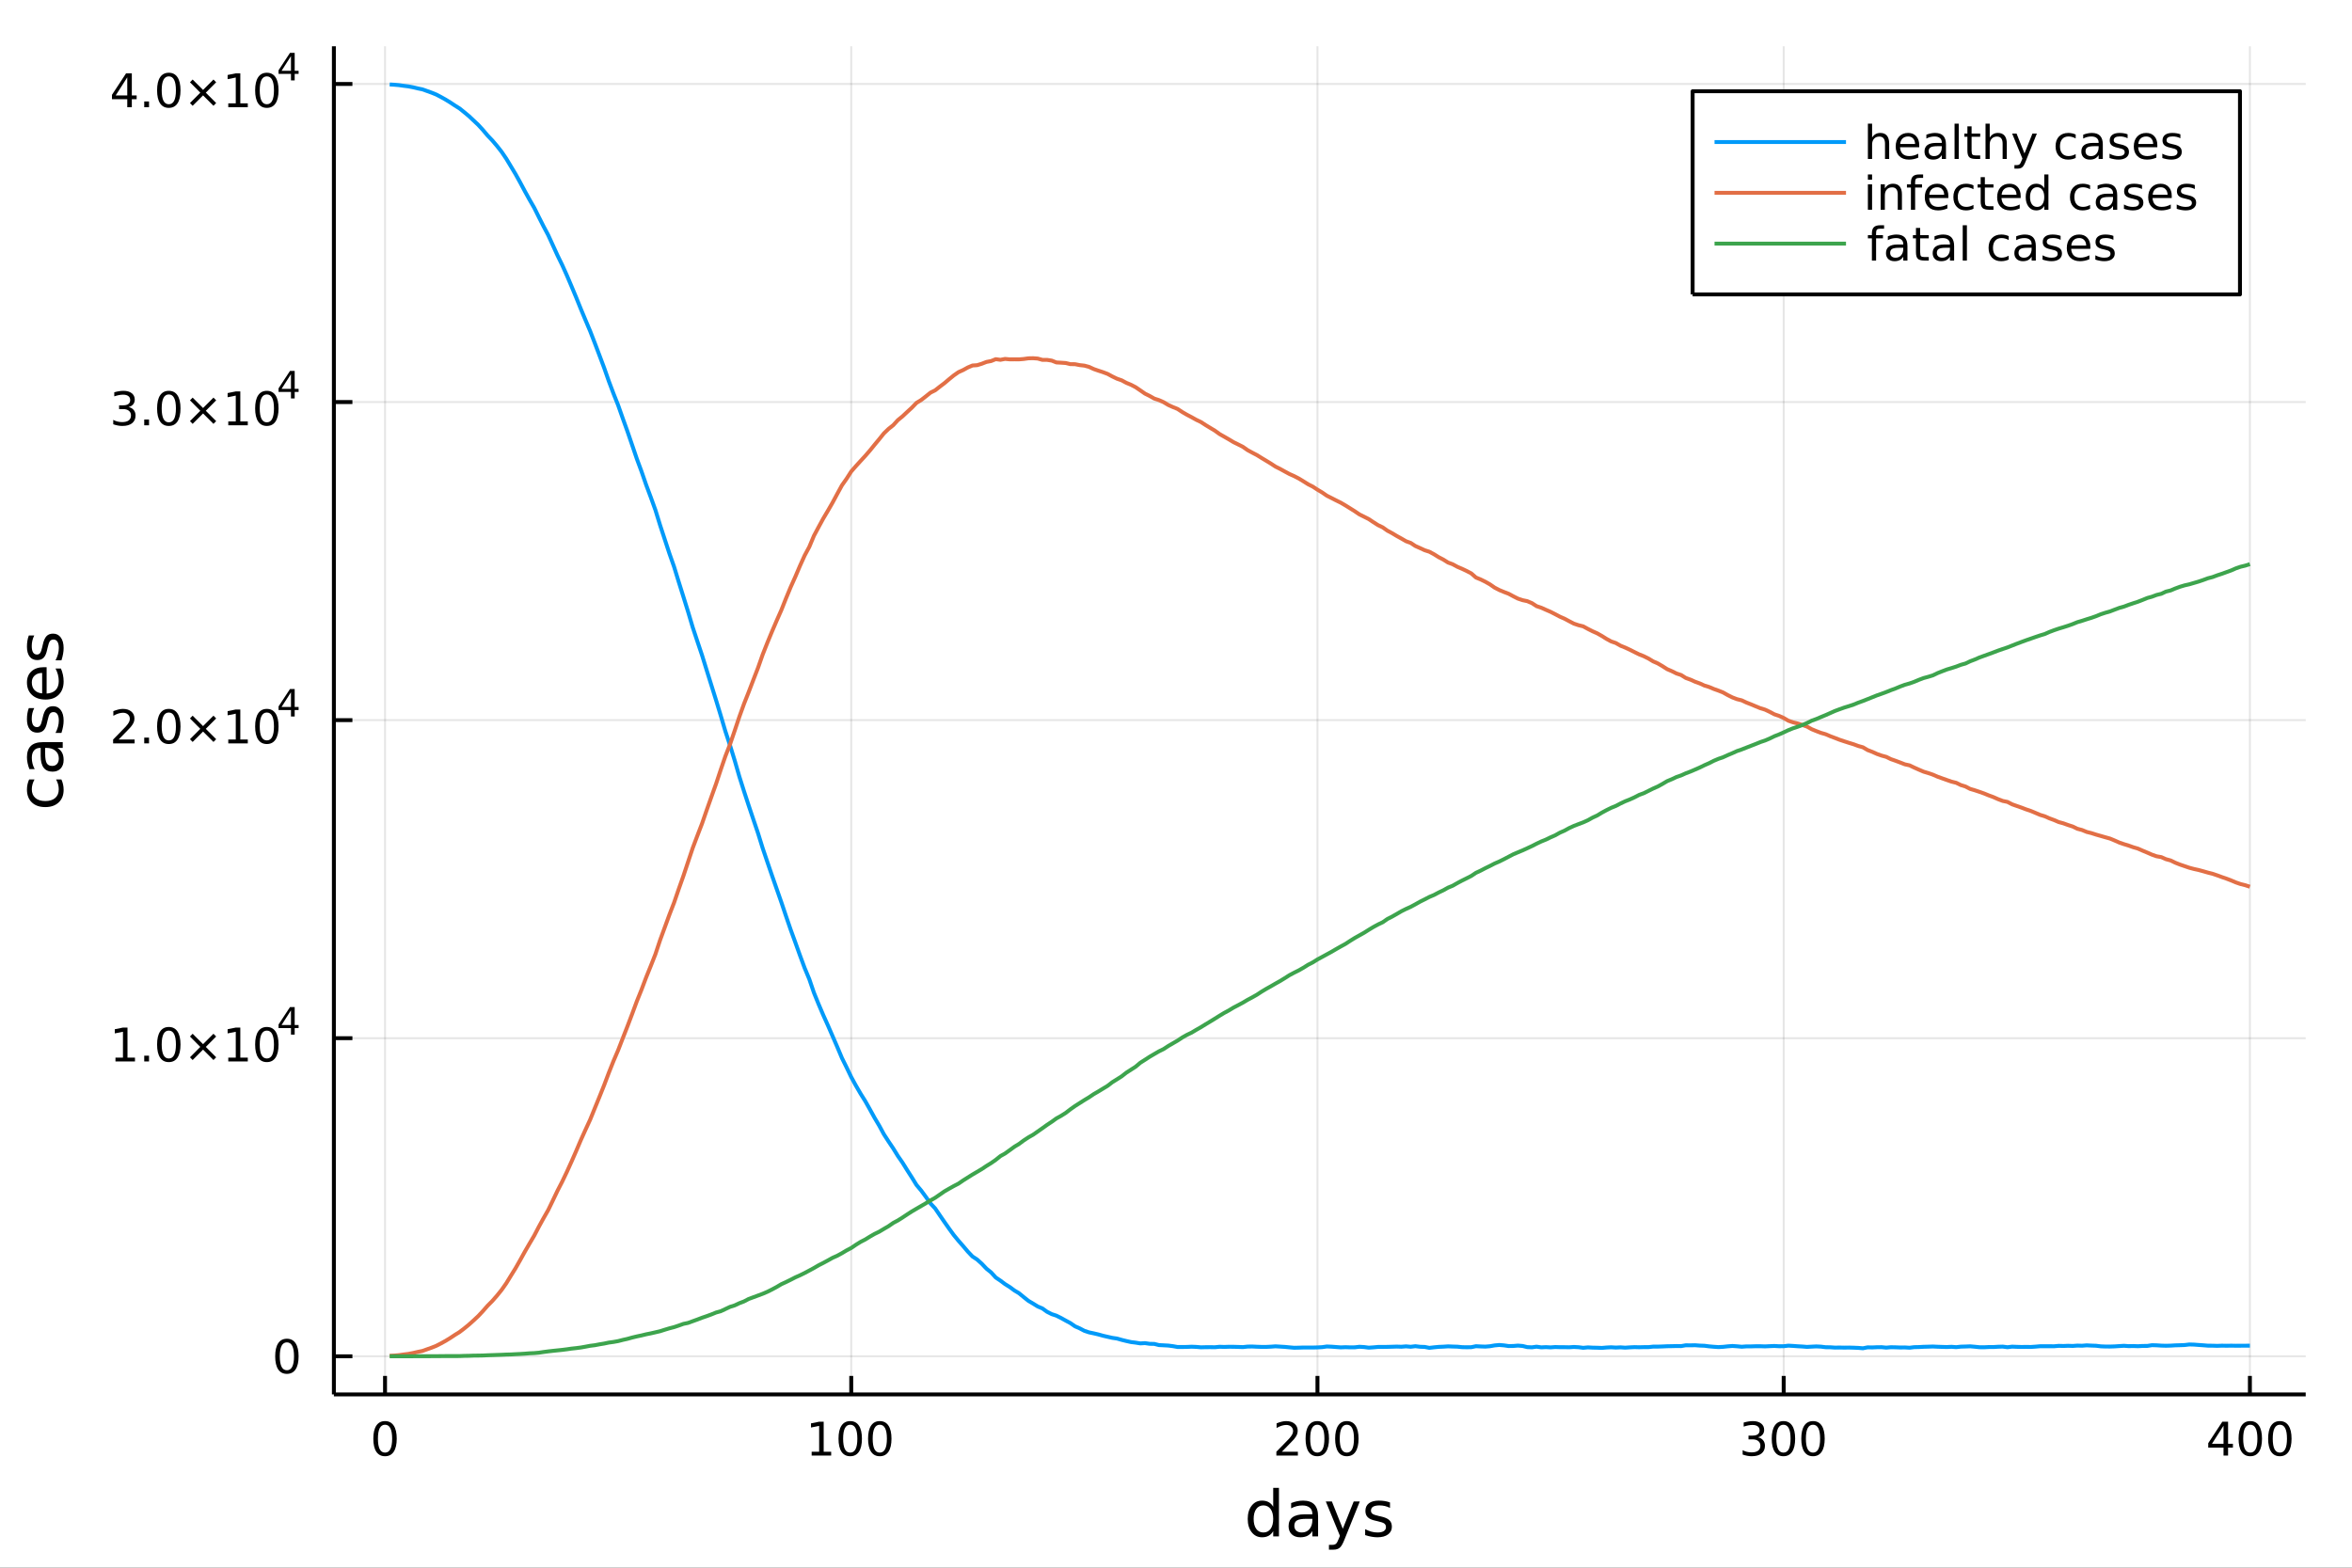 <?xml version="1.0" encoding="utf-8"?>
<svg xmlns="http://www.w3.org/2000/svg" xmlns:xlink="http://www.w3.org/1999/xlink" width="600" height="400" viewBox="0 0 2400 1600">
<rect x="0" y="0" width="2400" height="1600" fill="#333333" stroke="none"/>
<defs>
  <clipPath id="clip170">
    <rect x="0" y="0" width="2400" height="1600"/>
  </clipPath>
</defs>
<path clip-path="url(#clip170)" d="
M0 1600 L2400 1600 L2400 0 L0 0  Z
  " fill="#ffffff" fill-rule="evenodd" fill-opacity="1"/>
<defs>
  <clipPath id="clip171">
    <rect x="480" y="0" width="1681" height="1600"/>
  </clipPath>
</defs>
<path clip-path="url(#clip170)" d="
M340.699 1423.18 L2352.76 1423.18 L2352.76 47.244 L340.699 47.244  Z
  " fill="#ffffff" fill-rule="evenodd" fill-opacity="1"/>
<defs>
  <clipPath id="clip172">
    <rect x="340" y="47" width="2013" height="1377"/>
  </clipPath>
</defs>
<polyline clip-path="url(#clip172)" style="stroke:#000000; stroke-linecap:butt; stroke-linejoin:round; stroke-width:2; stroke-opacity:0.1; fill:none" points="
  392.887,1423.18 392.887,47.244 
  "/>
<polyline clip-path="url(#clip172)" style="stroke:#000000; stroke-linecap:butt; stroke-linejoin:round; stroke-width:2; stroke-opacity:0.1; fill:none" points="
  868.618,1423.18 868.618,47.244 
  "/>
<polyline clip-path="url(#clip172)" style="stroke:#000000; stroke-linecap:butt; stroke-linejoin:round; stroke-width:2; stroke-opacity:0.1; fill:none" points="
  1344.35,1423.18 1344.35,47.244 
  "/>
<polyline clip-path="url(#clip172)" style="stroke:#000000; stroke-linecap:butt; stroke-linejoin:round; stroke-width:2; stroke-opacity:0.1; fill:none" points="
  1820.08,1423.18 1820.08,47.244 
  "/>
<polyline clip-path="url(#clip172)" style="stroke:#000000; stroke-linecap:butt; stroke-linejoin:round; stroke-width:2; stroke-opacity:0.1; fill:none" points="
  2295.81,1423.18 2295.81,47.244 
  "/>
<polyline clip-path="url(#clip170)" style="stroke:#000000; stroke-linecap:butt; stroke-linejoin:round; stroke-width:4; stroke-opacity:1; fill:none" points="
  340.699,1423.18 2352.76,1423.18 
  "/>
<polyline clip-path="url(#clip170)" style="stroke:#000000; stroke-linecap:butt; stroke-linejoin:round; stroke-width:4; stroke-opacity:1; fill:none" points="
  392.887,1423.18 392.887,1404.28 
  "/>
<polyline clip-path="url(#clip170)" style="stroke:#000000; stroke-linecap:butt; stroke-linejoin:round; stroke-width:4; stroke-opacity:1; fill:none" points="
  868.618,1423.18 868.618,1404.28 
  "/>
<polyline clip-path="url(#clip170)" style="stroke:#000000; stroke-linecap:butt; stroke-linejoin:round; stroke-width:4; stroke-opacity:1; fill:none" points="
  1344.35,1423.18 1344.35,1404.28 
  "/>
<polyline clip-path="url(#clip170)" style="stroke:#000000; stroke-linecap:butt; stroke-linejoin:round; stroke-width:4; stroke-opacity:1; fill:none" points="
  1820.08,1423.18 1820.08,1404.28 
  "/>
<polyline clip-path="url(#clip170)" style="stroke:#000000; stroke-linecap:butt; stroke-linejoin:round; stroke-width:4; stroke-opacity:1; fill:none" points="
  2295.81,1423.18 2295.81,1404.28 
  "/>
<path clip-path="url(#clip170)" d="M392.887 1454.1 Q389.276 1454.1 387.447 1457.66 Q385.641 1461.2 385.641 1468.33 Q385.641 1475.44 387.447 1479.01 Q389.276 1482.55 392.887 1482.55 Q396.521 1482.55 398.326 1479.01 Q400.155 1475.44 400.155 1468.33 Q400.155 1461.2 398.326 1457.66 Q396.521 1454.1 392.887 1454.1 M392.887 1450.39 Q398.697 1450.39 401.752 1455 Q404.831 1459.58 404.831 1468.33 Q404.831 1477.06 401.752 1481.67 Q398.697 1486.25 392.887 1486.25 Q387.076 1486.25 383.998 1481.67 Q380.942 1477.06 380.942 1468.33 Q380.942 1459.58 383.998 1455 Q387.076 1450.39 392.887 1450.39 Z" fill="#000000" fill-rule="evenodd" fill-opacity="1" /><path clip-path="url(#clip170)" d="M828.224 1481.64 L835.863 1481.64 L835.863 1455.28 L827.553 1456.95 L827.553 1452.69 L835.817 1451.02 L840.493 1451.02 L840.493 1481.64 L848.132 1481.64 L848.132 1485.58 L828.224 1485.58 L828.224 1481.64 Z" fill="#000000" fill-rule="evenodd" fill-opacity="1" /><path clip-path="url(#clip170)" d="M867.576 1454.1 Q863.965 1454.1 862.136 1457.66 Q860.331 1461.2 860.331 1468.33 Q860.331 1475.44 862.136 1479.01 Q863.965 1482.55 867.576 1482.55 Q871.21 1482.55 873.016 1479.01 Q874.845 1475.44 874.845 1468.33 Q874.845 1461.2 873.016 1457.66 Q871.21 1454.1 867.576 1454.1 M867.576 1450.39 Q873.386 1450.39 876.442 1455 Q879.52 1459.58 879.52 1468.33 Q879.52 1477.06 876.442 1481.67 Q873.386 1486.25 867.576 1486.25 Q861.766 1486.25 858.687 1481.67 Q855.632 1477.06 855.632 1468.33 Q855.632 1459.58 858.687 1455 Q861.766 1450.39 867.576 1450.39 Z" fill="#000000" fill-rule="evenodd" fill-opacity="1" /><path clip-path="url(#clip170)" d="M897.738 1454.1 Q894.127 1454.1 892.298 1457.66 Q890.493 1461.2 890.493 1468.33 Q890.493 1475.44 892.298 1479.01 Q894.127 1482.55 897.738 1482.55 Q901.372 1482.55 903.178 1479.01 Q905.006 1475.44 905.006 1468.33 Q905.006 1461.2 903.178 1457.66 Q901.372 1454.1 897.738 1454.1 M897.738 1450.39 Q903.548 1450.39 906.604 1455 Q909.682 1459.58 909.682 1468.33 Q909.682 1477.06 906.604 1481.67 Q903.548 1486.25 897.738 1486.25 Q891.928 1486.25 888.849 1481.67 Q885.794 1477.06 885.794 1468.33 Q885.794 1459.58 888.849 1455 Q891.928 1450.39 897.738 1450.39 Z" fill="#000000" fill-rule="evenodd" fill-opacity="1" /><path clip-path="url(#clip170)" d="M1308.04 1481.64 L1324.36 1481.64 L1324.36 1485.58 L1302.42 1485.58 L1302.42 1481.64 Q1305.08 1478.89 1309.66 1474.26 Q1314.27 1469.61 1315.45 1468.27 Q1317.69 1465.74 1318.57 1464.01 Q1319.48 1462.25 1319.48 1460.56 Q1319.48 1457.8 1317.53 1456.07 Q1315.61 1454.33 1312.51 1454.33 Q1310.31 1454.33 1307.86 1455.09 Q1305.43 1455.86 1302.65 1457.41 L1302.65 1452.69 Q1305.47 1451.55 1307.93 1450.97 Q1310.38 1450.39 1312.42 1450.39 Q1317.79 1450.39 1320.98 1453.08 Q1324.18 1455.77 1324.18 1460.26 Q1324.18 1462.39 1323.37 1464.31 Q1322.58 1466.2 1320.47 1468.8 Q1319.89 1469.47 1316.79 1472.69 Q1313.69 1475.88 1308.04 1481.64 Z" fill="#000000" fill-rule="evenodd" fill-opacity="1" /><path clip-path="url(#clip170)" d="M1344.18 1454.1 Q1340.56 1454.1 1338.74 1457.66 Q1336.93 1461.2 1336.93 1468.33 Q1336.93 1475.44 1338.74 1479.01 Q1340.56 1482.55 1344.18 1482.55 Q1347.81 1482.55 1349.61 1479.01 Q1351.44 1475.44 1351.44 1468.33 Q1351.44 1461.2 1349.61 1457.66 Q1347.81 1454.1 1344.18 1454.1 M1344.18 1450.39 Q1349.99 1450.39 1353.04 1455 Q1356.12 1459.58 1356.12 1468.33 Q1356.12 1477.06 1353.04 1481.67 Q1349.99 1486.25 1344.18 1486.25 Q1338.37 1486.25 1335.29 1481.67 Q1332.23 1477.06 1332.23 1468.33 Q1332.23 1459.58 1335.29 1455 Q1338.37 1450.39 1344.18 1450.39 Z" fill="#000000" fill-rule="evenodd" fill-opacity="1" /><path clip-path="url(#clip170)" d="M1374.34 1454.1 Q1370.73 1454.1 1368.9 1457.66 Q1367.09 1461.2 1367.09 1468.33 Q1367.09 1475.44 1368.9 1479.01 Q1370.73 1482.55 1374.34 1482.55 Q1377.97 1482.55 1379.78 1479.01 Q1381.61 1475.44 1381.61 1468.33 Q1381.61 1461.2 1379.78 1457.66 Q1377.97 1454.1 1374.34 1454.1 M1374.34 1450.39 Q1380.15 1450.39 1383.2 1455 Q1386.28 1459.58 1386.28 1468.33 Q1386.28 1477.06 1383.2 1481.67 Q1380.15 1486.25 1374.34 1486.25 Q1368.53 1486.25 1365.45 1481.67 Q1362.39 1477.06 1362.39 1468.33 Q1362.39 1459.58 1365.45 1455 Q1368.53 1450.39 1374.34 1450.39 Z" fill="#000000" fill-rule="evenodd" fill-opacity="1" /><path clip-path="url(#clip170)" d="M1793.84 1466.95 Q1797.2 1467.66 1799.07 1469.93 Q1800.97 1472.2 1800.97 1475.53 Q1800.97 1480.65 1797.45 1483.45 Q1793.93 1486.25 1787.45 1486.25 Q1785.28 1486.25 1782.96 1485.81 Q1780.67 1485.39 1778.22 1484.54 L1778.22 1480.02 Q1780.16 1481.16 1782.48 1481.74 Q1784.79 1482.32 1787.31 1482.32 Q1791.71 1482.32 1794 1480.58 Q1796.32 1478.84 1796.32 1475.53 Q1796.32 1472.48 1794.17 1470.77 Q1792.04 1469.03 1788.22 1469.03 L1784.19 1469.03 L1784.19 1465.19 L1788.4 1465.19 Q1791.85 1465.19 1793.68 1463.82 Q1795.51 1462.43 1795.51 1459.84 Q1795.51 1457.18 1793.61 1455.77 Q1791.74 1454.33 1788.22 1454.33 Q1786.3 1454.33 1784.1 1454.75 Q1781.9 1455.16 1779.26 1456.04 L1779.26 1451.88 Q1781.92 1451.14 1784.24 1450.77 Q1786.57 1450.39 1788.63 1450.39 Q1793.96 1450.39 1797.06 1452.83 Q1800.16 1455.23 1800.16 1459.35 Q1800.16 1462.22 1798.52 1464.21 Q1796.87 1466.18 1793.84 1466.95 Z" fill="#000000" fill-rule="evenodd" fill-opacity="1" /><path clip-path="url(#clip170)" d="M1819.84 1454.1 Q1816.23 1454.1 1814.4 1457.66 Q1812.59 1461.2 1812.59 1468.33 Q1812.59 1475.44 1814.4 1479.01 Q1816.23 1482.55 1819.84 1482.55 Q1823.47 1482.55 1825.28 1479.01 Q1827.11 1475.44 1827.11 1468.33 Q1827.11 1461.2 1825.28 1457.66 Q1823.47 1454.1 1819.84 1454.1 M1819.84 1450.39 Q1825.65 1450.39 1828.7 1455 Q1831.78 1459.58 1831.78 1468.33 Q1831.78 1477.06 1828.7 1481.67 Q1825.65 1486.25 1819.84 1486.25 Q1814.03 1486.25 1810.95 1481.67 Q1807.89 1477.06 1807.89 1468.33 Q1807.89 1459.58 1810.95 1455 Q1814.03 1450.39 1819.84 1450.39 Z" fill="#000000" fill-rule="evenodd" fill-opacity="1" /><path clip-path="url(#clip170)" d="M1850 1454.1 Q1846.39 1454.1 1844.56 1457.66 Q1842.75 1461.2 1842.75 1468.33 Q1842.75 1475.44 1844.56 1479.01 Q1846.39 1482.55 1850 1482.55 Q1853.63 1482.55 1855.44 1479.01 Q1857.27 1475.44 1857.27 1468.33 Q1857.27 1461.2 1855.44 1457.66 Q1853.63 1454.1 1850 1454.1 M1850 1450.39 Q1855.81 1450.39 1858.86 1455 Q1861.94 1459.58 1861.94 1468.33 Q1861.94 1477.06 1858.86 1481.67 Q1855.81 1486.25 1850 1486.25 Q1844.19 1486.25 1841.11 1481.67 Q1838.05 1477.06 1838.05 1468.33 Q1838.05 1459.58 1841.11 1455 Q1844.19 1450.39 1850 1450.39 Z" fill="#000000" fill-rule="evenodd" fill-opacity="1" /><path clip-path="url(#clip170)" d="M2268.9 1455.09 L2257.1 1473.54 L2268.9 1473.54 L2268.9 1455.09 M2267.67 1451.02 L2273.55 1451.02 L2273.55 1473.54 L2278.48 1473.54 L2278.48 1477.43 L2273.55 1477.43 L2273.55 1485.58 L2268.9 1485.58 L2268.9 1477.43 L2253.3 1477.43 L2253.3 1472.92 L2267.67 1451.02 Z" fill="#000000" fill-rule="evenodd" fill-opacity="1" /><path clip-path="url(#clip170)" d="M2296.22 1454.1 Q2292.6 1454.1 2290.78 1457.66 Q2288.97 1461.2 2288.97 1468.33 Q2288.97 1475.44 2290.78 1479.01 Q2292.6 1482.55 2296.22 1482.55 Q2299.85 1482.55 2301.66 1479.01 Q2303.48 1475.44 2303.48 1468.33 Q2303.48 1461.2 2301.66 1457.66 Q2299.85 1454.1 2296.22 1454.1 M2296.22 1450.39 Q2302.03 1450.39 2305.08 1455 Q2308.16 1459.58 2308.16 1468.33 Q2308.16 1477.06 2305.08 1481.67 Q2302.03 1486.25 2296.22 1486.25 Q2290.41 1486.25 2287.33 1481.67 Q2284.27 1477.06 2284.27 1468.33 Q2284.27 1459.58 2287.33 1455 Q2290.41 1450.39 2296.22 1450.39 Z" fill="#000000" fill-rule="evenodd" fill-opacity="1" /><path clip-path="url(#clip170)" d="M2326.38 1454.1 Q2322.77 1454.1 2320.94 1457.66 Q2319.13 1461.2 2319.13 1468.33 Q2319.13 1475.44 2320.94 1479.01 Q2322.77 1482.55 2326.38 1482.55 Q2330.01 1482.55 2331.82 1479.01 Q2333.65 1475.44 2333.65 1468.33 Q2333.65 1461.2 2331.82 1457.66 Q2330.01 1454.1 2326.38 1454.1 M2326.38 1450.39 Q2332.19 1450.39 2335.24 1455 Q2338.32 1459.58 2338.32 1468.33 Q2338.32 1477.06 2335.24 1481.67 Q2332.19 1486.25 2326.38 1486.25 Q2320.57 1486.25 2317.49 1481.67 Q2314.43 1477.06 2314.43 1468.33 Q2314.43 1459.58 2317.49 1455 Q2320.57 1450.39 2326.38 1450.39 Z" fill="#000000" fill-rule="evenodd" fill-opacity="1" /><path clip-path="url(#clip170)" d="M1299.19 1537.81 L1299.19 1518.52 L1305.05 1518.52 L1305.05 1568.04 L1299.19 1568.04 L1299.19 1562.7 Q1297.35 1565.88 1294.51 1567.44 Q1291.71 1568.97 1287.77 1568.97 Q1281.3 1568.97 1277.23 1563.81 Q1273.19 1558.65 1273.19 1550.25 Q1273.19 1541.85 1277.23 1536.69 Q1281.3 1531.54 1287.77 1531.54 Q1291.71 1531.54 1294.51 1533.1 Q1297.35 1534.62 1299.19 1537.81 M1279.24 1550.25 Q1279.24 1556.71 1281.88 1560.4 Q1284.55 1564.07 1289.2 1564.07 Q1293.84 1564.07 1296.52 1560.4 Q1299.19 1556.71 1299.19 1550.25 Q1299.19 1543.79 1296.52 1540.13 Q1293.84 1536.44 1289.2 1536.44 Q1284.55 1536.44 1281.88 1540.13 Q1279.24 1543.79 1279.24 1550.25 Z" fill="#000000" fill-rule="evenodd" fill-opacity="1" /><path clip-path="url(#clip170)" d="M1333.31 1550.12 Q1326.21 1550.12 1323.48 1551.75 Q1320.74 1553.37 1320.74 1557.29 Q1320.74 1560.4 1322.78 1562.25 Q1324.85 1564.07 1328.38 1564.07 Q1333.25 1564.07 1336.18 1560.63 Q1339.14 1557.16 1339.14 1551.43 L1339.14 1550.12 L1333.31 1550.12 M1344.99 1547.71 L1344.99 1568.04 L1339.14 1568.04 L1339.14 1562.63 Q1337.13 1565.88 1334.14 1567.44 Q1331.15 1568.97 1326.82 1568.97 Q1321.34 1568.97 1318.1 1565.91 Q1314.88 1562.82 1314.88 1557.67 Q1314.88 1551.65 1318.89 1548.6 Q1322.94 1545.54 1330.92 1545.54 L1339.14 1545.54 L1339.14 1544.97 Q1339.14 1540.93 1336.46 1538.73 Q1333.82 1536.5 1329.01 1536.5 Q1325.96 1536.5 1323.06 1537.23 Q1320.17 1537.97 1317.49 1539.43 L1317.49 1534.02 Q1320.71 1532.78 1323.73 1532.17 Q1326.76 1531.54 1329.62 1531.54 Q1337.35 1531.54 1341.17 1535.55 Q1344.99 1539.56 1344.99 1547.71 Z" fill="#000000" fill-rule="evenodd" fill-opacity="1" /><path clip-path="url(#clip170)" d="M1371.89 1571.35 Q1369.41 1577.72 1367.05 1579.66 Q1364.69 1581.6 1360.75 1581.6 L1356.07 1581.6 L1356.07 1576.7 L1359.51 1576.7 Q1361.93 1576.7 1363.26 1575.56 Q1364.6 1574.41 1366.22 1570.14 L1367.27 1567.47 L1352.85 1532.4 L1359.06 1532.4 L1370.2 1560.28 L1381.34 1532.4 L1387.55 1532.4 L1371.89 1571.35 Z" fill="#000000" fill-rule="evenodd" fill-opacity="1" /><path clip-path="url(#clip170)" d="M1418.36 1533.45 L1418.36 1538.98 Q1415.87 1537.71 1413.2 1537.07 Q1410.53 1536.44 1407.66 1536.44 Q1403.3 1536.44 1401.11 1537.77 Q1398.94 1539.11 1398.94 1541.79 Q1398.94 1543.82 1400.5 1545 Q1402.06 1546.15 1406.77 1547.2 L1408.78 1547.64 Q1415.02 1548.98 1417.63 1551.43 Q1420.27 1553.85 1420.27 1558.21 Q1420.27 1563.17 1416.32 1566.07 Q1412.41 1568.97 1405.53 1568.97 Q1402.67 1568.97 1399.55 1568.39 Q1396.46 1567.85 1393.02 1566.74 L1393.02 1560.69 Q1396.27 1562.38 1399.42 1563.24 Q1402.57 1564.07 1405.66 1564.07 Q1409.8 1564.07 1412.02 1562.66 Q1414.25 1561.23 1414.25 1558.65 Q1414.25 1556.27 1412.63 1554.99 Q1411.04 1553.72 1405.59 1552.54 L1403.56 1552.07 Q1398.11 1550.92 1395.7 1548.56 Q1393.28 1546.18 1393.28 1542.04 Q1393.28 1537.01 1396.84 1534.27 Q1400.41 1531.54 1406.96 1531.54 Q1410.21 1531.54 1413.07 1532.01 Q1415.94 1532.49 1418.36 1533.45 Z" fill="#000000" fill-rule="evenodd" fill-opacity="1" /><polyline clip-path="url(#clip172)" style="stroke:#000000; stroke-linecap:butt; stroke-linejoin:round; stroke-width:2; stroke-opacity:0.1; fill:none" points="
  340.699,1384.24 2352.76,1384.24 
  "/>
<polyline clip-path="url(#clip172)" style="stroke:#000000; stroke-linecap:butt; stroke-linejoin:round; stroke-width:2; stroke-opacity:0.1; fill:none" points="
  340.699,1059.6 2352.76,1059.6 
  "/>
<polyline clip-path="url(#clip172)" style="stroke:#000000; stroke-linecap:butt; stroke-linejoin:round; stroke-width:2; stroke-opacity:0.1; fill:none" points="
  340.699,734.968 2352.76,734.968 
  "/>
<polyline clip-path="url(#clip172)" style="stroke:#000000; stroke-linecap:butt; stroke-linejoin:round; stroke-width:2; stroke-opacity:0.1; fill:none" points="
  340.699,410.334 2352.76,410.334 
  "/>
<polyline clip-path="url(#clip172)" style="stroke:#000000; stroke-linecap:butt; stroke-linejoin:round; stroke-width:2; stroke-opacity:0.1; fill:none" points="
  340.699,85.699 2352.76,85.699 
  "/>
<polyline clip-path="url(#clip170)" style="stroke:#000000; stroke-linecap:butt; stroke-linejoin:round; stroke-width:4; stroke-opacity:1; fill:none" points="
  340.699,1423.18 340.699,47.244 
  "/>
<polyline clip-path="url(#clip170)" style="stroke:#000000; stroke-linecap:butt; stroke-linejoin:round; stroke-width:4; stroke-opacity:1; fill:none" points="
  340.699,1384.24 359.597,1384.24 
  "/>
<polyline clip-path="url(#clip170)" style="stroke:#000000; stroke-linecap:butt; stroke-linejoin:round; stroke-width:4; stroke-opacity:1; fill:none" points="
  340.699,1059.6 359.597,1059.6 
  "/>
<polyline clip-path="url(#clip170)" style="stroke:#000000; stroke-linecap:butt; stroke-linejoin:round; stroke-width:4; stroke-opacity:1; fill:none" points="
  340.699,734.968 359.597,734.968 
  "/>
<polyline clip-path="url(#clip170)" style="stroke:#000000; stroke-linecap:butt; stroke-linejoin:round; stroke-width:4; stroke-opacity:1; fill:none" points="
  340.699,410.334 359.597,410.334 
  "/>
<polyline clip-path="url(#clip170)" style="stroke:#000000; stroke-linecap:butt; stroke-linejoin:round; stroke-width:4; stroke-opacity:1; fill:none" points="
  340.699,85.699 359.597,85.699 
  "/>
<path clip-path="url(#clip170)" d="M292.755 1370.04 Q289.143 1370.04 287.315 1373.6 Q285.509 1377.14 285.509 1384.27 Q285.509 1391.38 287.315 1394.94 Q289.143 1398.49 292.755 1398.49 Q296.389 1398.49 298.194 1394.94 Q300.023 1391.38 300.023 1384.27 Q300.023 1377.14 298.194 1373.6 Q296.389 1370.04 292.755 1370.04 M292.755 1366.33 Q298.565 1366.33 301.62 1370.94 Q304.699 1375.52 304.699 1384.27 Q304.699 1393 301.62 1397.61 Q298.565 1402.19 292.755 1402.19 Q286.944 1402.19 283.866 1397.61 Q280.81 1393 280.81 1384.27 Q280.81 1375.52 283.866 1370.94 Q286.944 1366.33 292.755 1366.33 Z" fill="#000000" fill-rule="evenodd" fill-opacity="1" /><path clip-path="url(#clip170)" d="M117.825 1079.4 L125.464 1079.4 L125.464 1053.03 L117.154 1054.7 L117.154 1050.44 L125.418 1048.77 L130.093 1048.77 L130.093 1079.4 L137.732 1079.4 L137.732 1083.33 L117.825 1083.33 L117.825 1079.4 Z" fill="#000000" fill-rule="evenodd" fill-opacity="1" /><path clip-path="url(#clip170)" d="M147.177 1077.45 L152.061 1077.45 L152.061 1083.33 L147.177 1083.33 L147.177 1077.45 Z" fill="#000000" fill-rule="evenodd" fill-opacity="1" /><path clip-path="url(#clip170)" d="M172.246 1051.85 Q168.635 1051.85 166.806 1055.41 Q165.001 1058.96 165.001 1066.09 Q165.001 1073.19 166.806 1076.76 Q168.635 1080.3 172.246 1080.3 Q175.88 1080.3 177.686 1076.76 Q179.514 1073.19 179.514 1066.09 Q179.514 1058.96 177.686 1055.41 Q175.88 1051.85 172.246 1051.85 M172.246 1048.15 Q178.056 1048.15 181.112 1052.75 Q184.19 1057.34 184.19 1066.09 Q184.19 1074.81 181.112 1079.42 Q178.056 1084 172.246 1084 Q166.436 1084 163.357 1079.42 Q160.302 1074.81 160.302 1066.09 Q160.302 1057.34 163.357 1052.75 Q166.436 1048.15 172.246 1048.15 Z" fill="#000000" fill-rule="evenodd" fill-opacity="1" /><path clip-path="url(#clip170)" d="M220.579 1057.87 L210 1068.49 L220.579 1079.07 L217.824 1081.87 L207.199 1071.25 L196.575 1081.87 L193.843 1079.07 L204.399 1068.49 L193.843 1057.87 L196.575 1055.07 L207.199 1065.69 L217.824 1055.07 L220.579 1057.87 Z" fill="#000000" fill-rule="evenodd" fill-opacity="1" /><path clip-path="url(#clip170)" d="M232.94 1079.4 L240.579 1079.4 L240.579 1053.03 L232.269 1054.7 L232.269 1050.44 L240.533 1048.77 L245.209 1048.77 L245.209 1079.4 L252.847 1079.4 L252.847 1083.33 L232.94 1083.33 L232.94 1079.4 Z" fill="#000000" fill-rule="evenodd" fill-opacity="1" /><path clip-path="url(#clip170)" d="M272.292 1051.85 Q268.681 1051.85 266.852 1055.41 Q265.046 1058.96 265.046 1066.09 Q265.046 1073.19 266.852 1076.76 Q268.681 1080.3 272.292 1080.3 Q275.926 1080.3 277.732 1076.76 Q279.56 1073.19 279.56 1066.09 Q279.56 1058.96 277.732 1055.41 Q275.926 1051.85 272.292 1051.85 M272.292 1048.15 Q278.102 1048.15 281.157 1052.75 Q284.236 1057.34 284.236 1066.09 Q284.236 1074.81 281.157 1079.42 Q278.102 1084 272.292 1084 Q266.482 1084 263.403 1079.42 Q260.347 1074.81 260.347 1066.09 Q260.347 1057.34 263.403 1052.75 Q266.482 1048.15 272.292 1048.15 Z" fill="#000000" fill-rule="evenodd" fill-opacity="1" /><path clip-path="url(#clip170)" d="M296.913 1031.15 L287.321 1046.14 L296.913 1046.14 L296.913 1031.15 M295.916 1027.84 L300.693 1027.84 L300.693 1046.14 L304.699 1046.14 L304.699 1049.3 L300.693 1049.3 L300.693 1055.92 L296.913 1055.92 L296.913 1049.3 L284.236 1049.3 L284.236 1045.63 L295.916 1027.84 Z" fill="#000000" fill-rule="evenodd" fill-opacity="1" /><path clip-path="url(#clip170)" d="M121.043 754.761 L137.362 754.761 L137.362 758.696 L115.418 758.696 L115.418 754.761 Q118.08 752.006 122.663 747.377 Q127.269 742.724 128.45 741.381 Q130.695 738.858 131.575 737.122 Q132.478 735.363 132.478 733.673 Q132.478 730.918 130.533 729.182 Q128.612 727.446 125.51 727.446 Q123.311 727.446 120.857 728.21 Q118.427 728.974 115.649 730.525 L115.649 725.803 Q118.473 724.668 120.927 724.09 Q123.38 723.511 125.418 723.511 Q130.788 723.511 133.982 726.196 Q137.177 728.881 137.177 733.372 Q137.177 735.502 136.367 737.423 Q135.579 739.321 133.473 741.914 Q132.894 742.585 129.792 745.803 Q126.691 748.997 121.043 754.761 Z" fill="#000000" fill-rule="evenodd" fill-opacity="1" /><path clip-path="url(#clip170)" d="M147.177 752.816 L152.061 752.816 L152.061 758.696 L147.177 758.696 L147.177 752.816 Z" fill="#000000" fill-rule="evenodd" fill-opacity="1" /><path clip-path="url(#clip170)" d="M172.246 727.215 Q168.635 727.215 166.806 730.78 Q165.001 734.321 165.001 741.451 Q165.001 748.557 166.806 752.122 Q168.635 755.664 172.246 755.664 Q175.88 755.664 177.686 752.122 Q179.514 748.557 179.514 741.451 Q179.514 734.321 177.686 730.78 Q175.88 727.215 172.246 727.215 M172.246 723.511 Q178.056 723.511 181.112 728.118 Q184.19 732.701 184.19 741.451 Q184.19 750.178 181.112 754.784 Q178.056 759.367 172.246 759.367 Q166.436 759.367 163.357 754.784 Q160.302 750.178 160.302 741.451 Q160.302 732.701 163.357 728.118 Q166.436 723.511 172.246 723.511 Z" fill="#000000" fill-rule="evenodd" fill-opacity="1" /><path clip-path="url(#clip170)" d="M220.579 733.233 L210 743.858 L220.579 754.437 L217.824 757.238 L207.199 746.613 L196.575 757.238 L193.843 754.437 L204.399 743.858 L193.843 733.233 L196.575 730.432 L207.199 741.057 L217.824 730.432 L220.579 733.233 Z" fill="#000000" fill-rule="evenodd" fill-opacity="1" /><path clip-path="url(#clip170)" d="M232.94 754.761 L240.579 754.761 L240.579 728.395 L232.269 730.062 L232.269 725.803 L240.533 724.136 L245.209 724.136 L245.209 754.761 L252.847 754.761 L252.847 758.696 L232.94 758.696 L232.94 754.761 Z" fill="#000000" fill-rule="evenodd" fill-opacity="1" /><path clip-path="url(#clip170)" d="M272.292 727.215 Q268.681 727.215 266.852 730.78 Q265.046 734.321 265.046 741.451 Q265.046 748.557 266.852 752.122 Q268.681 755.664 272.292 755.664 Q275.926 755.664 277.732 752.122 Q279.56 748.557 279.56 741.451 Q279.56 734.321 277.732 730.78 Q275.926 727.215 272.292 727.215 M272.292 723.511 Q278.102 723.511 281.157 728.118 Q284.236 732.701 284.236 741.451 Q284.236 750.178 281.157 754.784 Q278.102 759.367 272.292 759.367 Q266.482 759.367 263.403 754.784 Q260.347 750.178 260.347 741.451 Q260.347 732.701 263.403 728.118 Q266.482 723.511 272.292 723.511 Z" fill="#000000" fill-rule="evenodd" fill-opacity="1" /><path clip-path="url(#clip170)" d="M296.913 706.516 L287.321 721.506 L296.913 721.506 L296.913 706.516 M295.916 703.206 L300.693 703.206 L300.693 721.506 L304.699 721.506 L304.699 724.665 L300.693 724.665 L300.693 731.286 L296.913 731.286 L296.913 724.665 L284.236 724.665 L284.236 720.998 L295.916 703.206 Z" fill="#000000" fill-rule="evenodd" fill-opacity="1" /><path clip-path="url(#clip170)" d="M131.181 415.427 Q134.538 416.145 136.413 418.413 Q138.311 420.682 138.311 424.015 Q138.311 429.131 134.792 431.932 Q131.274 434.732 124.793 434.732 Q122.617 434.732 120.302 434.293 Q118.01 433.876 115.556 433.02 L115.556 428.506 Q117.501 429.64 119.816 430.219 Q122.13 430.797 124.654 430.797 Q129.052 430.797 131.343 429.061 Q133.658 427.325 133.658 424.015 Q133.658 420.959 131.505 419.246 Q129.376 417.51 125.556 417.51 L121.529 417.51 L121.529 413.668 L125.742 413.668 Q129.191 413.668 131.019 412.302 Q132.848 410.913 132.848 408.321 Q132.848 405.659 130.95 404.247 Q129.075 402.811 125.556 402.811 Q123.635 402.811 121.436 403.228 Q119.237 403.645 116.598 404.524 L116.598 400.358 Q119.26 399.617 121.575 399.247 Q123.913 398.876 125.973 398.876 Q131.297 398.876 134.399 401.307 Q137.501 403.714 137.501 407.834 Q137.501 410.705 135.857 412.696 Q134.214 414.663 131.181 415.427 Z" fill="#000000" fill-rule="evenodd" fill-opacity="1" /><path clip-path="url(#clip170)" d="M147.177 428.182 L152.061 428.182 L152.061 434.061 L147.177 434.061 L147.177 428.182 Z" fill="#000000" fill-rule="evenodd" fill-opacity="1" /><path clip-path="url(#clip170)" d="M172.246 402.58 Q168.635 402.58 166.806 406.145 Q165.001 409.686 165.001 416.816 Q165.001 423.922 166.806 427.487 Q168.635 431.029 172.246 431.029 Q175.88 431.029 177.686 427.487 Q179.514 423.922 179.514 416.816 Q179.514 409.686 177.686 406.145 Q175.88 402.58 172.246 402.58 M172.246 398.876 Q178.056 398.876 181.112 403.483 Q184.19 408.066 184.19 416.816 Q184.19 425.543 181.112 430.149 Q178.056 434.732 172.246 434.732 Q166.436 434.732 163.357 430.149 Q160.302 425.543 160.302 416.816 Q160.302 408.066 163.357 403.483 Q166.436 398.876 172.246 398.876 Z" fill="#000000" fill-rule="evenodd" fill-opacity="1" /><path clip-path="url(#clip170)" d="M220.579 408.598 L210 419.223 L220.579 429.802 L217.824 432.603 L207.199 421.978 L196.575 432.603 L193.843 429.802 L204.399 419.223 L193.843 408.598 L196.575 405.797 L207.199 416.422 L217.824 405.797 L220.579 408.598 Z" fill="#000000" fill-rule="evenodd" fill-opacity="1" /><path clip-path="url(#clip170)" d="M232.94 430.126 L240.579 430.126 L240.579 403.76 L232.269 405.427 L232.269 401.168 L240.533 399.501 L245.209 399.501 L245.209 430.126 L252.847 430.126 L252.847 434.061 L232.94 434.061 L232.94 430.126 Z" fill="#000000" fill-rule="evenodd" fill-opacity="1" /><path clip-path="url(#clip170)" d="M272.292 402.58 Q268.681 402.58 266.852 406.145 Q265.046 409.686 265.046 416.816 Q265.046 423.922 266.852 427.487 Q268.681 431.029 272.292 431.029 Q275.926 431.029 277.732 427.487 Q279.56 423.922 279.56 416.816 Q279.56 409.686 277.732 406.145 Q275.926 402.58 272.292 402.58 M272.292 398.876 Q278.102 398.876 281.157 403.483 Q284.236 408.066 284.236 416.816 Q284.236 425.543 281.157 430.149 Q278.102 434.732 272.292 434.732 Q266.482 434.732 263.403 430.149 Q260.347 425.543 260.347 416.816 Q260.347 408.066 263.403 403.483 Q266.482 398.876 272.292 398.876 Z" fill="#000000" fill-rule="evenodd" fill-opacity="1" /><path clip-path="url(#clip170)" d="M296.913 381.881 L287.321 396.871 L296.913 396.871 L296.913 381.881 M295.916 378.571 L300.693 378.571 L300.693 396.871 L304.699 396.871 L304.699 400.03 L300.693 400.03 L300.693 406.651 L296.913 406.651 L296.913 400.03 L284.236 400.03 L284.236 396.363 L295.916 378.571 Z" fill="#000000" fill-rule="evenodd" fill-opacity="1" /><path clip-path="url(#clip170)" d="M129.862 78.94 L118.056 97.389 L129.862 97.389 L129.862 78.94 M128.635 74.866 L134.515 74.866 L134.515 97.389 L139.445 97.389 L139.445 101.278 L134.515 101.278 L134.515 109.426 L129.862 109.426 L129.862 101.278 L114.26 101.278 L114.26 96.764 L128.635 74.866 Z" fill="#000000" fill-rule="evenodd" fill-opacity="1" /><path clip-path="url(#clip170)" d="M147.177 103.547 L152.061 103.547 L152.061 109.426 L147.177 109.426 L147.177 103.547 Z" fill="#000000" fill-rule="evenodd" fill-opacity="1" /><path clip-path="url(#clip170)" d="M172.246 77.945 Q168.635 77.945 166.806 81.51 Q165.001 85.052 165.001 92.181 Q165.001 99.287 166.806 102.852 Q168.635 106.394 172.246 106.394 Q175.88 106.394 177.686 102.852 Q179.514 99.287 179.514 92.181 Q179.514 85.052 177.686 81.51 Q175.88 77.945 172.246 77.945 M172.246 74.241 Q178.056 74.241 181.112 78.848 Q184.19 83.431 184.19 92.181 Q184.19 100.908 181.112 105.514 Q178.056 110.098 172.246 110.098 Q166.436 110.098 163.357 105.514 Q160.302 100.908 160.302 92.181 Q160.302 83.431 163.357 78.848 Q166.436 74.241 172.246 74.241 Z" fill="#000000" fill-rule="evenodd" fill-opacity="1" /><path clip-path="url(#clip170)" d="M220.579 83.963 L210 94.588 L220.579 105.167 L217.824 107.968 L207.199 97.343 L196.575 107.968 L193.843 105.167 L204.399 94.588 L193.843 83.963 L196.575 81.163 L207.199 91.787 L217.824 81.163 L220.579 83.963 Z" fill="#000000" fill-rule="evenodd" fill-opacity="1" /><path clip-path="url(#clip170)" d="M232.94 105.491 L240.579 105.491 L240.579 79.126 L232.269 80.792 L232.269 76.533 L240.533 74.866 L245.209 74.866 L245.209 105.491 L252.847 105.491 L252.847 109.426 L232.94 109.426 L232.94 105.491 Z" fill="#000000" fill-rule="evenodd" fill-opacity="1" /><path clip-path="url(#clip170)" d="M272.292 77.945 Q268.681 77.945 266.852 81.51 Q265.046 85.052 265.046 92.181 Q265.046 99.287 266.852 102.852 Q268.681 106.394 272.292 106.394 Q275.926 106.394 277.732 102.852 Q279.56 99.287 279.56 92.181 Q279.56 85.052 277.732 81.51 Q275.926 77.945 272.292 77.945 M272.292 74.241 Q278.102 74.241 281.157 78.848 Q284.236 83.431 284.236 92.181 Q284.236 100.908 281.157 105.514 Q278.102 110.098 272.292 110.098 Q266.482 110.098 263.403 105.514 Q260.347 100.908 260.347 92.181 Q260.347 83.431 263.403 78.848 Q266.482 74.241 272.292 74.241 Z" fill="#000000" fill-rule="evenodd" fill-opacity="1" /><path clip-path="url(#clip170)" d="M296.913 57.246 L287.321 72.236 L296.913 72.236 L296.913 57.246 M295.916 53.936 L300.693 53.936 L300.693 72.236 L304.699 72.236 L304.699 75.396 L300.693 75.396 L300.693 82.016 L296.913 82.016 L296.913 75.396 L284.236 75.396 L284.236 71.728 L295.916 53.936 Z" fill="#000000" fill-rule="evenodd" fill-opacity="1" /><path clip-path="url(#clip170)" d="M29.725 795.527 L35.199 795.527 Q33.831 798.01 33.162 800.524 Q32.462 803.007 32.462 805.553 Q32.462 811.25 36.09 814.401 Q39.687 817.552 46.212 817.552 Q52.737 817.552 56.365 814.401 Q59.962 811.25 59.962 805.553 Q59.962 803.007 59.294 800.524 Q58.593 798.01 57.225 795.527 L62.636 795.527 Q63.781 797.978 64.354 800.62 Q64.927 803.23 64.927 806.19 Q64.927 814.242 59.866 818.985 Q54.806 823.727 46.212 823.727 Q37.491 823.727 32.494 818.953 Q27.497 814.147 27.497 805.808 Q27.497 803.102 28.07 800.524 Q28.611 797.946 29.725 795.527 Z" fill="#000000" fill-rule="evenodd" fill-opacity="1" /><path clip-path="url(#clip170)" d="M46.085 769.141 Q46.085 776.239 47.708 778.976 Q49.331 781.713 53.246 781.713 Q56.365 781.713 58.211 779.676 Q60.026 777.608 60.026 774.075 Q60.026 769.205 56.588 766.277 Q53.119 763.317 47.39 763.317 L46.085 763.317 L46.085 769.141 M43.666 757.46 L64.004 757.46 L64.004 763.317 L58.593 763.317 Q61.84 765.322 63.399 768.314 Q64.927 771.306 64.927 775.634 Q64.927 781.109 61.872 784.355 Q58.784 787.57 53.628 787.57 Q47.612 787.57 44.557 783.56 Q41.501 779.517 41.501 771.528 L41.501 763.317 L40.928 763.317 Q36.886 763.317 34.69 765.99 Q32.462 768.632 32.462 773.438 Q32.462 776.494 33.194 779.39 Q33.926 782.286 35.39 784.96 L29.98 784.96 Q28.738 781.745 28.133 778.722 Q27.497 775.698 27.497 772.833 Q27.497 765.099 31.507 761.28 Q35.518 757.46 43.666 757.46 Z" fill="#000000" fill-rule="evenodd" fill-opacity="1" /><path clip-path="url(#clip170)" d="M29.407 722.672 L34.945 722.672 Q33.672 725.154 33.035 727.828 Q32.398 730.501 32.398 733.366 Q32.398 737.726 33.735 739.923 Q35.072 742.087 37.746 742.087 Q39.783 742.087 40.96 740.527 Q42.106 738.968 43.157 734.257 L43.602 732.252 Q44.939 726.014 47.39 723.404 Q49.809 720.762 54.169 720.762 Q59.134 720.762 62.031 724.709 Q64.927 728.623 64.927 735.498 Q64.927 738.363 64.354 741.482 Q63.813 744.57 62.699 748.007 L56.652 748.007 Q58.339 744.761 59.198 741.61 Q60.026 738.458 60.026 735.371 Q60.026 731.233 58.625 729.005 Q57.193 726.777 54.615 726.777 Q52.228 726.777 50.955 728.401 Q49.681 729.992 48.504 735.435 L48.026 737.472 Q46.88 742.914 44.525 745.333 Q42.138 747.752 38 747.752 Q32.971 747.752 30.234 744.188 Q27.497 740.623 27.497 734.066 Q27.497 730.82 27.974 727.955 Q28.452 725.09 29.407 722.672 Z" fill="#000000" fill-rule="evenodd" fill-opacity="1" /><path clip-path="url(#clip170)" d="M44.716 680.944 L47.581 680.944 L47.581 707.871 Q53.628 707.489 56.811 704.243 Q59.962 700.964 59.962 695.14 Q59.962 691.766 59.134 688.615 Q58.307 685.432 56.652 682.313 L62.19 682.313 Q63.527 685.464 64.227 688.774 Q64.927 692.084 64.927 695.49 Q64.927 704.02 59.962 709.017 Q54.997 713.982 46.53 713.982 Q37.777 713.982 32.653 709.272 Q27.497 704.529 27.497 696.508 Q27.497 689.315 32.144 685.146 Q36.759 680.944 44.716 680.944 M42.997 686.801 Q38.191 686.864 35.327 689.506 Q32.462 692.116 32.462 696.445 Q32.462 701.346 35.231 704.306 Q38 707.235 43.029 707.68 L42.997 686.801 Z" fill="#000000" fill-rule="evenodd" fill-opacity="1" /><path clip-path="url(#clip170)" d="M29.407 648.607 L34.945 648.607 Q33.672 651.089 33.035 653.763 Q32.398 656.436 32.398 659.301 Q32.398 663.661 33.735 665.858 Q35.072 668.022 37.746 668.022 Q39.783 668.022 40.96 666.462 Q42.106 664.903 43.157 660.192 L43.602 658.187 Q44.939 651.949 47.39 649.339 Q49.809 646.697 54.169 646.697 Q59.134 646.697 62.031 650.644 Q64.927 654.558 64.927 661.433 Q64.927 664.298 64.354 667.417 Q63.813 670.505 62.699 673.942 L56.652 673.942 Q58.339 670.696 59.198 667.545 Q60.026 664.393 60.026 661.306 Q60.026 657.168 58.625 654.94 Q57.193 652.712 54.615 652.712 Q52.228 652.712 50.955 654.336 Q49.681 655.927 48.504 661.37 L48.026 663.407 Q46.88 668.849 44.525 671.268 Q42.138 673.687 38 673.687 Q32.971 673.687 30.234 670.123 Q27.497 666.558 27.497 660.001 Q27.497 656.755 27.974 653.89 Q28.452 651.025 29.407 648.607 Z" fill="#000000" fill-rule="evenodd" fill-opacity="1" /><polyline clip-path="url(#clip172)" style="stroke:#009af9; stroke-linecap:butt; stroke-linejoin:round; stroke-width:4; stroke-opacity:1; fill:none" points="
  397.644,86.186 402.401,86.478 407.159,86.9 411.916,87.582 416.673,88.166 421.431,89.075 426.188,90.211 430.945,91.185 435.702,92.873 440.46,94.594 
  445.217,96.509 449.974,99.009 454.732,101.671 459.489,104.592 464.246,107.741 469.004,110.728 473.761,114.559 478.518,118.519 483.276,122.999 488.033,127.479 
  492.79,132.673 497.547,138.322 502.305,143.289 507.062,148.873 511.819,154.911 516.577,161.923 521.334,169.812 526.091,177.733 530.849,186.336 535.606,195.231 
  540.363,203.833 545.121,212.079 549.878,221.623 554.635,231.005 559.393,239.933 564.15,250.321 568.907,260.742 573.664,270.448 578.422,281.032 583.179,292.199 
  587.936,303.561 592.694,315.345 597.451,326.708 602.208,337.94 606.966,350.244 611.723,362.775 616.48,375.435 621.238,389.005 625.995,401.633 630.752,413.58 
  635.509,427.085 640.267,440.297 645.024,454.159 649.781,468.151 654.539,480.974 659.296,494.739 664.053,507.464 668.811,520.612 673.568,536.032 678.325,550.511 
  683.083,564.957 687.84,578.462 692.597,593.947 697.355,609.075 702.112,624.333 706.869,640.305 711.626,654.621 716.384,668.808 721.141,684.163 725.898,699.356 
  730.656,714.581 735.413,730.196 740.17,746.298 744.928,760.745 749.685,776.132 754.442,792.591 759.2,807.589 763.957,822.1 768.714,836.287 773.471,850.311 
  778.229,865.634 782.986,879.658 787.743,893.553 792.501,907.187 797.258,920.757 802.015,934.911 806.773,948.741 811.53,961.791 816.287,975.068 821.045,987.924 
  825.802,999.319 830.559,1013.21 835.317,1024.9 840.074,1036.03 844.831,1046.59 849.588,1057.53 854.346,1068.5 859.103,1079.8 863.86,1089.4 868.618,1099.31 
  873.375,1108.01 878.132,1116.19 882.89,1123.78 887.647,1132.22 892.404,1140.83 897.162,1148.85 901.919,1157.64 906.676,1164.98 911.434,1172.06 916.191,1179.78 
  920.948,1186.63 925.705,1194.29 930.463,1201.7 935.22,1209.42 939.977,1215.07 944.735,1221.53 949.492,1228.28 954.249,1233.35 959.007,1240.36 963.764,1247.27 
  968.521,1254.03 973.279,1260.55 978.036,1266.33 982.793,1271.75 987.55,1277.37 992.308,1282.37 997.065,1285.48 1001.82,1289.77 1006.58,1294.8 1011.34,1298.63 
  1016.09,1303.86 1020.85,1307.04 1025.61,1310.61 1030.37,1313.57 1035.12,1317.07 1039.88,1319.93 1044.64,1323.86 1049.4,1327.65 1054.15,1330.45 1058.91,1333.4 
  1063.67,1335.41 1068.42,1338.82 1073.18,1341.22 1077.94,1342.78 1082.7,1345.15 1087.45,1347.81 1092.21,1350.35 1096.97,1353.66 1101.73,1355.74 1106.48,1358.24 
  1111.24,1359.83 1116,1360.83 1120.76,1361.94 1125.51,1363.27 1130.27,1364.37 1135.03,1365.44 1139.78,1366.12 1144.54,1367.49 1149.3,1368.66 1154.06,1369.73 
  1158.81,1370.31 1163.57,1371.09 1168.33,1370.8 1173.09,1371.51 1177.84,1371.61 1182.6,1372.81 1187.36,1373.04 1192.11,1373.3 1196.87,1373.91 1201.63,1374.76 
  1206.39,1374.76 1211.14,1374.69 1215.9,1374.47 1220.66,1374.66 1225.42,1375.08 1230.17,1374.95 1234.93,1374.92 1239.69,1374.99 1244.45,1374.53 1249.2,1374.69 
  1253.96,1374.53 1258.72,1374.56 1263.47,1374.69 1268.23,1374.86 1272.99,1374.34 1277.75,1374.27 1282.5,1374.5 1287.26,1374.66 1292.02,1374.66 1296.78,1374.43 
  1301.53,1374.08 1306.29,1374.37 1311.05,1374.66 1315.8,1375.12 1320.56,1375.54 1325.32,1375.44 1330.08,1375.28 1334.83,1375.28 1339.59,1375.31 1344.35,1375.18 
  1349.11,1374.92 1353.86,1374.24 1358.62,1374.43 1363.38,1374.79 1368.14,1375.15 1372.89,1374.95 1377.65,1375.12 1382.41,1375.08 1387.16,1374.53 1391.92,1374.82 
  1396.68,1375.44 1401.44,1375.12 1406.19,1374.69 1410.95,1374.69 1415.71,1374.63 1420.47,1374.5 1425.22,1374.34 1429.98,1374.5 1434.74,1374.11 1439.49,1374.53 
  1444.25,1373.95 1449.01,1374.53 1453.77,1374.69 1458.52,1375.64 1463.28,1375.08 1468.04,1374.63 1472.8,1374.43 1477.55,1374.11 1482.31,1374.3 1487.07,1374.43 
  1491.83,1374.92 1496.58,1375.02 1501.34,1374.95 1506.1,1373.95 1510.85,1374.21 1515.61,1374.37 1520.37,1373.98 1525.13,1373.14 1529.88,1372.71 1534.64,1373.1 
  1539.4,1373.79 1544.16,1373.72 1548.91,1373.33 1553.67,1373.72 1558.43,1374.89 1563.19,1375.08 1567.94,1374.43 1572.7,1375.12 1577.46,1374.89 1582.21,1375.15 
  1586.97,1374.79 1591.73,1374.95 1596.49,1374.95 1601.24,1375.05 1606,1374.73 1610.76,1374.99 1615.52,1375.6 1620.27,1375.15 1625.03,1375.41 1629.79,1375.51 
  1634.54,1375.7 1639.3,1375.28 1644.06,1375.05 1648.82,1375.34 1653.57,1375.12 1658.33,1375.44 1663.09,1375.12 1667.85,1374.89 1672.6,1375.02 1677.36,1374.89 
  1682.12,1374.89 1686.88,1374.37 1691.63,1374.37 1696.39,1374.21 1701.15,1373.98 1705.9,1373.91 1710.66,1373.79 1715.42,1373.85 1720.18,1373.01 1724.93,1373.07 
  1729.69,1372.97 1734.45,1373.33 1739.21,1373.49 1743.96,1374.11 1748.72,1374.53 1753.48,1374.86 1758.23,1374.6 1762.99,1374.08 1767.75,1373.72 1772.51,1374.04 
  1777.26,1374.5 1782.02,1374.14 1786.78,1374.14 1791.54,1373.98 1796.29,1373.98 1801.05,1374.14 1805.81,1373.91 1810.57,1373.72 1815.32,1373.98 1820.08,1373.95 
  1824.84,1373.4 1829.59,1373.66 1834.35,1374.01 1839.11,1374.27 1843.87,1374.66 1848.62,1374.4 1853.38,1374.17 1858.14,1374.4 1862.9,1374.99 1867.65,1375.05 
  1872.41,1375.38 1877.17,1375.31 1881.92,1375.41 1886.68,1375.34 1891.44,1375.47 1896.2,1375.67 1900.95,1376.06 1905.71,1375.12 1910.47,1375.21 1915.23,1374.99 
  1919.98,1374.95 1924.74,1375.41 1929.5,1374.99 1934.26,1375.08 1939.01,1375.28 1943.77,1375.21 1948.53,1375.51 1953.28,1374.92 1958.04,1374.82 1962.8,1374.56 
  1967.56,1374.43 1972.31,1374.27 1977.07,1374.5 1981.83,1374.66 1986.59,1374.79 1991.34,1374.56 1996.1,1374.92 2000.86,1374.4 2005.61,1374.27 2010.37,1374.08 
  2015.13,1374.5 2019.89,1374.99 2024.64,1375.02 2029.4,1374.79 2034.16,1374.79 2038.92,1374.5 2043.67,1374.37 2048.43,1374.99 2053.19,1374.4 2057.95,1374.6 
  2062.7,1374.73 2067.46,1374.66 2072.22,1374.73 2076.97,1374.4 2081.73,1373.98 2086.49,1373.98 2091.25,1373.98 2096,1374.01 2100.76,1373.59 2105.52,1373.72 
  2110.28,1373.53 2115.03,1373.69 2119.79,1373.33 2124.55,1373.46 2129.31,1373.07 2134.06,1373.33 2138.82,1373.49 2143.58,1374.08 2148.33,1374.27 2153.09,1374.3 
  2157.85,1374.14 2162.61,1373.82 2167.36,1373.53 2172.12,1373.88 2176.88,1373.79 2181.64,1373.95 2186.39,1373.69 2191.15,1373.66 2195.91,1372.91 2200.66,1373.04 
  2205.42,1373.36 2210.18,1373.49 2214.94,1373.36 2219.69,1373.07 2224.45,1372.94 2229.21,1372.75 2233.97,1372.19 2238.72,1372.32 2243.48,1372.68 2248.24,1373.01 
  2253,1373.4 2257.75,1373.43 2262.51,1373.59 2267.27,1373.4 2272.02,1373.49 2276.78,1373.4 2281.54,1373.49 2286.3,1373.46 2291.05,1373.43 2295.81,1373.4 
  
  "/>
<polyline clip-path="url(#clip172)" style="stroke:#e26f46; stroke-linecap:butt; stroke-linejoin:round; stroke-width:4; stroke-opacity:1; fill:none" points="
  397.644,1383.75 402.401,1383.49 407.159,1383.07 411.916,1382.39 416.673,1381.8 421.431,1380.89 426.188,1379.79 430.945,1378.82 435.702,1377.13 440.46,1375.44 
  445.217,1373.53 449.974,1371.09 454.732,1368.46 459.489,1365.54 464.246,1362.39 469.004,1359.44 473.761,1355.8 478.518,1351.9 483.276,1347.62 488.033,1343.17 
  492.79,1338.08 497.547,1332.65 502.305,1327.85 507.062,1322.43 511.819,1316.55 516.577,1309.77 521.334,1302.01 526.091,1294.35 530.849,1285.97 535.606,1277.37 
  540.363,1269.16 545.121,1261.1 549.878,1251.98 554.635,1243.31 559.393,1235 564.15,1225.17 568.907,1215.23 573.664,1206.01 578.422,1196.05 583.179,1185.56 
  587.936,1174.72 592.694,1163.55 597.451,1153.03 602.208,1142.71 606.966,1130.99 611.723,1119.37 616.48,1107.49 621.238,1094.92 625.995,1082.94 630.752,1071.84 
  635.509,1059.57 640.267,1047.43 645.024,1034.9 649.781,1022.04 654.539,1010.23 659.296,997.631 664.053,985.846 668.811,973.802 673.568,959.486 678.325,946.533 
  683.083,933.515 687.84,921.244 692.597,907.35 697.355,893.942 702.112,879.658 706.869,865.439 711.626,852.843 716.384,840.475 721.141,826.743 725.898,813.303 
  730.656,800.025 735.413,785.709 740.17,771.847 744.928,759.641 749.685,745.746 754.442,731.527 759.2,718.347 763.957,706.336 768.714,693.902 773.471,681.631 
  778.229,668.094 782.986,656.082 787.743,644.558 792.501,633.488 797.258,622.742 802.015,610.763 806.773,599.271 811.53,588.688 816.287,577.521 821.045,567.002 
  825.802,558.14 830.559,546.81 835.317,537.915 840.074,529.182 844.831,521.196 849.588,512.918 854.346,504.056 859.103,495.355 863.86,488.603 868.618,481.169 
  873.375,475.715 878.132,470.488 882.89,465.327 887.647,459.84 892.404,453.965 897.162,448.251 901.919,442.31 906.676,437.733 911.434,433.967 916.191,428.773 
  920.948,424.91 925.705,420.43 930.463,416.08 935.22,411.145 939.977,408.256 944.735,404.555 949.492,400.724 954.249,398.355 959.007,394.621 963.764,391.018 
  968.521,386.992 973.279,383.129 978.036,379.818 982.793,377.675 987.55,375.046 992.308,373.033 997.065,372.708 1001.82,371.248 1006.58,369.397 1011.34,368.488 
  1016.09,366.573 1020.85,367.222 1025.61,366.313 1030.37,366.768 1035.12,366.735 1039.88,366.768 1044.64,366.378 1049.4,365.696 1054.15,365.599 1058.91,365.956 
  1063.67,367.287 1068.42,367.287 1073.18,368.034 1077.94,369.917 1082.7,370.176 1087.45,370.501 1092.21,371.637 1096.97,371.702 1101.73,372.643 1106.48,373.163 
  1111.24,374.429 1116,376.637 1120.76,378.292 1125.51,379.85 1130.27,381.636 1135.03,384.233 1139.78,386.505 1144.54,388.161 1149.3,390.726 1154.06,392.706 
  1158.81,395.173 1163.57,398.42 1168.33,401.731 1173.09,404.101 1177.84,406.795 1182.6,408.353 1187.36,410.463 1192.11,413.32 1196.87,415.463 1201.63,417.378 
  1206.39,420.527 1211.14,423.287 1215.9,425.786 1220.66,428.448 1225.42,430.721 1230.17,433.805 1234.93,436.694 1239.69,439.551 1244.45,442.992 1249.2,445.686 
  1253.96,448.413 1258.72,451.27 1263.47,453.607 1268.23,456.01 1272.99,459.353 1277.75,461.951 1282.5,464.418 1287.26,467.372 1292.02,470.229 1296.78,473.118 
  1301.53,476.234 1306.29,478.604 1311.05,481.234 1315.8,483.798 1320.56,485.909 1325.32,488.376 1330.08,491.265 1334.83,494.252 1339.59,496.654 1344.35,499.771 
  1349.11,502.595 1353.86,505.874 1358.62,508.276 1363.38,510.711 1368.14,513.048 1372.89,515.84 1377.65,518.794 1382.41,521.781 1387.16,524.995 1391.92,527.364 
  1396.68,529.767 1401.44,532.948 1406.19,535.967 1410.95,538.24 1415.71,541.616 1420.47,544.148 1425.22,547.005 1429.98,549.634 1434.74,552.394 1439.49,554.114 
  1444.25,557.263 1449.01,559.373 1453.77,561.581 1458.52,563.107 1463.28,565.671 1468.04,568.658 1472.8,571.125 1477.55,574.112 1482.31,575.865 1487.07,578.462 
  1491.83,580.507 1496.58,582.747 1501.34,585.247 1506.1,589.435 1510.85,591.382 1515.61,593.72 1520.37,596.414 1525.13,599.726 1529.88,602.193 1534.64,604.173 
  1539.4,605.991 1544.16,608.556 1548.91,610.958 1553.67,612.549 1558.43,613.555 1563.19,615.568 1567.94,618.652 1572.7,620.243 1577.46,622.385 1582.21,624.43 
  1586.97,626.865 1591.73,629.397 1596.49,631.475 1601.24,634.007 1606,636.507 1610.76,638.097 1615.52,639.266 1620.27,641.863 1625.03,644.266 1629.79,646.376 
  1634.54,649.07 1639.3,652.057 1644.06,654.654 1648.82,656.277 1653.57,659.004 1658.33,660.919 1663.09,663.127 1667.85,665.529 1672.6,667.866 1677.36,669.749 
  1682.12,672.119 1686.88,675.008 1691.63,677.086 1696.39,679.878 1701.15,682.93 1705.9,684.975 1710.66,687.345 1715.42,688.935 1720.18,691.922 1724.93,693.642 
  1729.69,695.785 1734.45,697.506 1739.21,699.681 1743.96,701.142 1748.72,703.154 1753.48,704.842 1758.23,706.725 1762.99,709.42 1767.75,711.79 1772.51,713.608 
  1777.26,714.776 1782.02,717.016 1786.78,718.867 1791.54,720.879 1796.29,722.827 1801.05,724.256 1805.81,726.496 1810.57,729.028 1815.32,730.618 1820.08,732.761 
  1824.84,735.553 1829.59,737.208 1834.35,738.41 1839.11,739.903 1843.87,741.559 1848.62,744.221 1853.38,746.168 1858.14,747.986 1862.9,749.35 1867.65,751.395 
  1872.41,753.181 1877.17,755.031 1881.92,756.622 1886.68,758.147 1891.44,759.608 1896.2,761.361 1900.95,762.692 1905.71,765.517 1910.47,767.335 1915.23,769.477 
  1919.98,771.165 1924.74,772.464 1929.5,774.801 1934.26,776.457 1939.01,778.242 1943.77,780.093 1948.53,781.132 1953.28,783.404 1958.04,785.514 1962.8,787.559 
  1967.56,788.988 1972.31,790.611 1977.07,792.689 1981.83,794.409 1986.59,796.097 1991.34,797.753 1996.1,798.922 2000.86,801.259 2005.61,802.72 2010.37,805.187 
  2015.13,806.583 2019.89,808.174 2024.64,809.862 2029.4,811.81 2034.16,813.563 2038.92,815.673 2043.67,817.458 2048.43,818.432 2053.19,820.899 2057.95,822.587 
  2062.7,824.243 2067.46,826.061 2072.22,827.652 2076.97,829.632 2081.73,831.677 2086.49,833.106 2091.25,835.216 2096,836.969 2100.76,839.014 2105.52,840.313 
  2110.28,842.033 2115.03,843.559 2119.79,845.864 2124.55,847.13 2129.31,849.078 2134.06,850.279 2138.82,851.805 2143.58,853.168 2148.33,854.532 2153.09,855.863 
  2157.85,857.843 2162.61,859.953 2167.36,861.576 2172.12,863.037 2176.88,864.725 2181.64,866.121 2186.39,868.231 2191.15,870.211 2195.91,872.289 2200.66,873.945 
  2205.42,874.789 2210.18,876.899 2214.94,878.197 2219.69,880.502 2224.45,882.385 2229.21,884.008 2233.97,885.632 2238.72,886.898 2243.48,887.936 2248.24,889.235 
  2253,890.598 2257.75,891.8 2262.51,893.423 2267.27,895.176 2272.02,896.799 2276.78,898.617 2281.54,900.63 2286.3,902.285 2291.05,903.454 2295.81,905.012 
  
  "/>
<polyline clip-path="url(#clip172)" style="stroke:#3da44d; stroke-linecap:butt; stroke-linejoin:round; stroke-width:4; stroke-opacity:1; fill:none" points="
  397.644,1384.24 402.401,1384.21 407.159,1384.21 411.916,1384.21 416.673,1384.21 421.431,1384.21 426.188,1384.17 430.945,1384.17 435.702,1384.17 440.46,1384.14 
  445.217,1384.14 449.974,1384.08 454.732,1384.04 459.489,1384.04 464.246,1384.04 469.004,1384.01 473.761,1383.82 478.518,1383.75 483.276,1383.56 488.033,1383.52 
  492.79,1383.43 497.547,1383.2 502.305,1383.04 507.062,1382.87 511.819,1382.71 516.577,1382.49 521.334,1382.36 526.091,1382.1 530.849,1381.87 535.606,1381.58 
  540.363,1381.19 545.121,1380.99 549.878,1380.57 554.635,1379.86 559.393,1379.24 564.15,1378.69 568.907,1378.2 573.664,1377.71 578.422,1377.1 583.179,1376.41 
  587.936,1375.9 592.694,1375.28 597.451,1374.43 602.208,1373.53 606.966,1372.94 611.723,1372.03 616.48,1371.25 621.238,1370.25 625.995,1369.6 630.752,1368.75 
  635.509,1367.52 640.267,1366.45 645.024,1365.12 649.781,1363.98 654.539,1362.97 659.296,1361.81 664.053,1360.86 668.811,1359.76 673.568,1358.66 678.325,1357.13 
  683.083,1355.7 687.84,1354.47 692.597,1352.88 697.355,1351.16 702.112,1350.18 706.869,1348.43 711.626,1346.71 716.384,1344.89 721.141,1343.27 725.898,1341.52 
  730.656,1339.57 735.413,1338.27 740.17,1336.03 744.928,1333.79 749.685,1332.3 754.442,1330.06 759.2,1328.24 763.957,1325.74 768.714,1323.99 773.471,1322.23 
  778.229,1320.45 782.986,1318.43 787.743,1316.06 792.501,1313.5 797.258,1310.68 802.015,1308.5 806.773,1306.16 811.53,1303.7 816.287,1301.59 821.045,1299.25 
  825.802,1296.72 830.559,1294.15 835.317,1291.36 840.074,1288.96 844.831,1286.39 849.588,1283.73 854.346,1281.62 859.103,1279.02 863.86,1276.17 868.618,1273.7 
  873.375,1270.45 878.132,1267.5 882.89,1265.06 887.647,1262.11 892.404,1259.38 897.162,1257.08 901.919,1254.22 906.676,1251.46 911.434,1248.15 916.191,1245.62 
  920.948,1242.63 925.705,1239.45 930.463,1236.4 935.22,1233.61 939.977,1230.85 944.735,1228.09 949.492,1225.17 954.249,1222.47 959.007,1219.19 963.764,1215.88 
  968.521,1213.16 973.279,1210.49 978.036,1208.03 982.793,1204.75 987.55,1201.76 992.308,1198.77 997.065,1195.98 1001.82,1193.16 1006.58,1189.98 1011.34,1187.06 
  1016.09,1183.74 1020.85,1179.91 1025.61,1177.25 1030.37,1173.84 1035.12,1170.37 1039.88,1167.48 1044.64,1163.94 1049.4,1160.82 1054.15,1158.13 1058.91,1154.82 
  1063.67,1151.48 1068.42,1148.07 1073.18,1144.92 1077.94,1141.48 1082.7,1138.85 1087.45,1135.86 1092.21,1132.19 1096.97,1128.82 1101.73,1125.8 1106.48,1122.78 
  1111.24,1119.92 1116,1116.71 1120.76,1113.95 1125.51,1111.06 1130.27,1108.17 1135.03,1104.5 1139.78,1101.55 1144.54,1098.53 1149.3,1094.79 1154.06,1091.74 
  1158.81,1088.69 1163.57,1084.67 1168.33,1081.65 1173.09,1078.56 1177.84,1075.77 1182.6,1073.01 1187.36,1070.67 1192.11,1067.56 1196.87,1064.8 1201.63,1062.04 
  1206.39,1058.89 1211.14,1056.19 1215.9,1053.92 1220.66,1051.07 1225.42,1048.37 1230.17,1045.42 1234.93,1042.56 1239.69,1039.64 1244.45,1036.65 1249.2,1033.79 
  1253.96,1031.23 1258.72,1028.34 1263.47,1025.87 1268.23,1023.31 1272.99,1020.48 1277.75,1017.95 1282.5,1015.26 1287.26,1012.14 1292.02,1009.28 1296.78,1006.62 
  1301.53,1003.86 1306.29,1001.2 1311.05,998.28 1315.8,995.261 1320.56,992.729 1325.32,990.359 1330.08,987.632 1334.83,984.645 1339.59,982.21 1344.35,979.224 
  1349.11,976.659 1353.86,974.062 1358.62,971.465 1363.38,968.673 1368.14,965.979 1372.89,963.382 1377.65,960.265 1382.41,957.311 1387.16,954.649 1391.92,951.987 
  1396.68,948.968 1401.44,946.111 1406.19,943.514 1410.95,941.241 1415.71,937.93 1420.47,935.528 1425.22,932.833 1429.98,930.042 1434.74,927.672 1439.49,925.529 
  1444.25,922.965 1449.01,920.27 1453.77,917.9 1458.52,915.433 1463.28,913.42 1468.04,910.888 1472.8,908.616 1477.55,905.954 1482.31,904.006 1487.07,901.279 
  1491.83,898.747 1496.58,896.409 1501.34,893.975 1506.1,890.793 1510.85,888.586 1515.61,886.086 1520.37,883.781 1525.13,881.314 1529.88,879.269 1534.64,876.899 
  1539.4,874.399 1544.16,871.899 1548.91,869.887 1553.67,867.906 1558.43,865.731 1563.19,863.524 1567.94,861.089 1572.7,858.817 1577.46,856.901 1582.21,854.596 
  1586.97,852.519 1591.73,849.824 1596.49,847.747 1601.24,845.117 1606,842.942 1610.76,841.092 1615.52,839.306 1620.27,837.164 1625.03,834.502 1629.79,832.294 
  1634.54,829.405 1639.3,826.84 1644.06,824.47 1648.82,822.555 1653.57,820.055 1658.33,817.815 1663.09,815.932 1667.85,813.757 1672.6,811.29 1677.36,809.537 
  1682.12,807.167 1686.88,804.797 1691.63,802.72 1696.39,800.09 1701.15,797.266 1705.9,795.286 1710.66,793.046 1715.42,791.39 1720.18,789.247 1724.93,787.462 
  1729.69,785.417 1734.45,783.339 1739.21,781.002 1743.96,778.924 1748.72,776.489 1753.48,774.477 1758.23,772.853 1762.99,770.678 1767.75,768.666 1772.51,766.523 
  1777.26,764.9 1782.02,763.017 1786.78,761.167 1791.54,759.316 1796.29,757.368 1801.05,755.778 1805.81,753.765 1810.57,751.427 1815.32,749.577 1820.08,747.467 
  1824.84,745.227 1829.59,743.312 1834.35,741.753 1839.11,740 1843.87,737.955 1848.62,735.553 1853.38,733.832 1858.14,731.787 1862.9,729.839 1867.65,727.729 
  1872.41,725.619 1877.17,723.834 1881.92,722.145 1886.68,720.685 1891.44,719.094 1896.2,717.146 1900.95,715.425 1905.71,713.543 1910.47,711.627 1915.23,709.712 
  1919.98,708.056 1924.74,706.303 1929.5,704.388 1934.26,702.635 1939.01,700.655 1943.77,698.869 1948.53,697.538 1953.28,695.85 1958.04,693.837 1962.8,692.052 
  1967.56,690.753 1972.31,689.292 1977.07,686.987 1981.83,685.105 1986.59,683.287 1991.34,681.858 1996.1,680.332 2000.86,678.514 2005.61,677.183 2010.37,674.911 
  2015.13,673.093 2019.89,671.015 2024.64,669.295 2029.4,667.574 2034.16,665.821 2038.92,664.003 2043.67,662.348 2048.43,660.757 2053.19,658.874 2057.95,656.991 
  2062.7,655.206 2067.46,653.453 2072.22,651.797 2076.97,650.141 2081.73,648.518 2086.49,647.09 2091.25,644.98 2096,643.194 2100.76,641.571 2105.52,640.143 
  2110.28,638.617 2115.03,636.929 2119.79,634.981 2124.55,633.585 2129.31,632.027 2134.06,630.566 2138.82,628.878 2143.58,626.93 2148.33,625.372 2153.09,624.008 
  2157.85,622.19 2162.61,620.405 2167.36,619.074 2172.12,617.256 2176.88,615.665 2181.64,614.107 2186.39,612.257 2191.15,610.309 2195.91,608.978 2200.66,607.192 
  2205.42,606.024 2210.18,603.784 2214.94,602.615 2219.69,600.602 2224.45,598.849 2229.21,597.421 2233.97,596.349 2238.72,594.953 2243.48,593.558 2248.24,591.934 
  2253,590.181 2257.75,588.948 2262.51,587.162 2267.27,585.604 2272.02,583.883 2276.78,582.163 2281.54,580.053 2286.3,578.43 2291.05,577.293 2295.81,575.768 
  
  "/>
<path clip-path="url(#clip170)" d="
M1727.17 300.469 L2285.69 300.469 L2285.69 93.109 L1727.17 93.109  Z
  " fill="#ffffff" fill-rule="evenodd" fill-opacity="1"/>
<polyline clip-path="url(#clip170)" style="stroke:#000000; stroke-linecap:butt; stroke-linejoin:round; stroke-width:4; stroke-opacity:1; fill:none" points="
  1727.17,300.469 2285.69,300.469 2285.69,93.109 1727.17,93.109 1727.17,300.469 
  "/>
<polyline clip-path="url(#clip170)" style="stroke:#009af9; stroke-linecap:butt; stroke-linejoin:round; stroke-width:4; stroke-opacity:1; fill:none" points="
  1749.53,144.949 1883.67,144.949 
  "/>
<path clip-path="url(#clip170)" d="M1927.74 146.581 L1927.74 162.229 L1923.48 162.229 L1923.48 146.719 Q1923.48 143.039 1922.04 141.21 Q1920.61 139.382 1917.74 139.382 Q1914.29 139.382 1912.3 141.581 Q1910.31 143.78 1910.31 147.576 L1910.31 162.229 L1906.02 162.229 L1906.02 126.21 L1910.31 126.21 L1910.31 140.331 Q1911.83 137.993 1913.89 136.835 Q1915.98 135.678 1918.69 135.678 Q1923.15 135.678 1925.44 138.456 Q1927.74 141.21 1927.74 146.581 Z" fill="#000000" fill-rule="evenodd" fill-opacity="1" /><path clip-path="url(#clip170)" d="M1958.41 148.201 L1958.41 150.284 L1938.82 150.284 Q1939.1 154.682 1941.46 156.997 Q1943.85 159.289 1948.08 159.289 Q1950.54 159.289 1952.83 158.687 Q1955.14 158.085 1957.41 156.881 L1957.41 160.909 Q1955.12 161.881 1952.71 162.391 Q1950.31 162.9 1947.83 162.9 Q1941.62 162.9 1937.99 159.289 Q1934.38 155.678 1934.38 149.52 Q1934.38 143.155 1937.81 139.428 Q1941.25 135.678 1947.09 135.678 Q1952.32 135.678 1955.35 139.057 Q1958.41 142.414 1958.41 148.201 M1954.15 146.951 Q1954.1 143.456 1952.18 141.372 Q1950.28 139.289 1947.13 139.289 Q1943.57 139.289 1941.42 141.303 Q1939.29 143.317 1938.96 146.974 L1954.15 146.951 Z" fill="#000000" fill-rule="evenodd" fill-opacity="1" /><path clip-path="url(#clip170)" d="M1977.18 149.196 Q1972.02 149.196 1970.03 150.377 Q1968.04 151.557 1968.04 154.405 Q1968.04 156.673 1969.52 158.016 Q1971.02 159.335 1973.59 159.335 Q1977.13 159.335 1979.26 156.835 Q1981.42 154.312 1981.42 150.145 L1981.42 149.196 L1977.18 149.196 M1985.68 147.437 L1985.68 162.229 L1981.42 162.229 L1981.42 158.293 Q1979.96 160.655 1977.78 161.789 Q1975.61 162.9 1972.46 162.9 Q1968.48 162.9 1966.12 160.678 Q1963.78 158.432 1963.78 154.682 Q1963.78 150.307 1966.69 148.085 Q1969.63 145.863 1975.44 145.863 L1981.42 145.863 L1981.42 145.446 Q1981.42 142.507 1979.47 140.909 Q1977.55 139.289 1974.06 139.289 Q1971.83 139.289 1969.73 139.821 Q1967.62 140.354 1965.68 141.419 L1965.68 137.483 Q1968.01 136.581 1970.21 136.141 Q1972.41 135.678 1974.49 135.678 Q1980.12 135.678 1982.9 138.594 Q1985.68 141.511 1985.68 147.437 Z" fill="#000000" fill-rule="evenodd" fill-opacity="1" /><path clip-path="url(#clip170)" d="M1994.45 126.21 L1998.71 126.21 L1998.71 162.229 L1994.45 162.229 L1994.45 126.21 Z" fill="#000000" fill-rule="evenodd" fill-opacity="1" /><path clip-path="url(#clip170)" d="M2011.83 128.942 L2011.83 136.303 L2020.61 136.303 L2020.61 139.613 L2011.83 139.613 L2011.83 153.687 Q2011.83 156.858 2012.69 157.761 Q2013.57 158.664 2016.23 158.664 L2020.61 158.664 L2020.61 162.229 L2016.23 162.229 Q2011.3 162.229 2009.43 160.4 Q2007.55 158.548 2007.55 153.687 L2007.55 139.613 L2004.43 139.613 L2004.43 136.303 L2007.55 136.303 L2007.55 128.942 L2011.83 128.942 Z" fill="#000000" fill-rule="evenodd" fill-opacity="1" /><path clip-path="url(#clip170)" d="M2047.76 146.581 L2047.76 162.229 L2043.5 162.229 L2043.5 146.719 Q2043.5 143.039 2042.06 141.21 Q2040.63 139.382 2037.76 139.382 Q2034.31 139.382 2032.32 141.581 Q2030.33 143.78 2030.33 147.576 L2030.33 162.229 L2026.05 162.229 L2026.05 126.21 L2030.33 126.21 L2030.33 140.331 Q2031.86 137.993 2033.92 136.835 Q2036 135.678 2038.71 135.678 Q2043.18 135.678 2045.47 138.456 Q2047.76 141.21 2047.76 146.581 Z" fill="#000000" fill-rule="evenodd" fill-opacity="1" /><path clip-path="url(#clip170)" d="M2067.04 164.636 Q2065.24 169.266 2063.52 170.678 Q2061.81 172.09 2058.94 172.09 L2055.54 172.09 L2055.54 168.525 L2058.04 168.525 Q2059.8 168.525 2060.77 167.692 Q2061.74 166.858 2062.92 163.756 L2063.68 161.812 L2053.2 136.303 L2057.71 136.303 L2065.81 156.581 L2073.92 136.303 L2078.43 136.303 L2067.04 164.636 Z" fill="#000000" fill-rule="evenodd" fill-opacity="1" /><path clip-path="url(#clip170)" d="M2118.04 137.298 L2118.04 141.28 Q2116.23 140.284 2114.4 139.798 Q2112.6 139.289 2110.74 139.289 Q2106.6 139.289 2104.31 141.928 Q2102.02 144.544 2102.02 149.289 Q2102.02 154.034 2104.31 156.673 Q2106.6 159.289 2110.74 159.289 Q2112.6 159.289 2114.4 158.803 Q2116.23 158.293 2118.04 157.298 L2118.04 161.233 Q2116.25 162.067 2114.33 162.483 Q2112.43 162.9 2110.28 162.9 Q2104.42 162.9 2100.98 159.219 Q2097.53 155.539 2097.53 149.289 Q2097.53 142.946 2101 139.312 Q2104.49 135.678 2110.56 135.678 Q2112.53 135.678 2114.4 136.095 Q2116.28 136.488 2118.04 137.298 Z" fill="#000000" fill-rule="evenodd" fill-opacity="1" /><path clip-path="url(#clip170)" d="M2137.23 149.196 Q2132.06 149.196 2130.07 150.377 Q2128.08 151.557 2128.08 154.405 Q2128.08 156.673 2129.56 158.016 Q2131.07 159.335 2133.64 159.335 Q2137.18 159.335 2139.31 156.835 Q2141.46 154.312 2141.46 150.145 L2141.46 149.196 L2137.23 149.196 M2145.72 147.437 L2145.72 162.229 L2141.46 162.229 L2141.46 158.293 Q2140 160.655 2137.83 161.789 Q2135.65 162.9 2132.5 162.9 Q2128.52 162.9 2126.16 160.678 Q2123.82 158.432 2123.82 154.682 Q2123.82 150.307 2126.74 148.085 Q2129.68 145.863 2135.49 145.863 L2141.46 145.863 L2141.46 145.446 Q2141.46 142.507 2139.52 140.909 Q2137.6 139.289 2134.1 139.289 Q2131.88 139.289 2129.77 139.821 Q2127.67 140.354 2125.72 141.419 L2125.72 137.483 Q2128.06 136.581 2130.26 136.141 Q2132.46 135.678 2134.54 135.678 Q2140.17 135.678 2142.94 138.594 Q2145.72 141.511 2145.72 147.437 Z" fill="#000000" fill-rule="evenodd" fill-opacity="1" /><path clip-path="url(#clip170)" d="M2171.02 137.067 L2171.02 141.094 Q2169.22 140.169 2167.27 139.706 Q2165.33 139.243 2163.24 139.243 Q2160.07 139.243 2158.48 140.215 Q2156.9 141.187 2156.9 143.131 Q2156.9 144.613 2158.04 145.469 Q2159.17 146.303 2162.6 147.067 L2164.05 147.391 Q2168.59 148.363 2170.49 150.145 Q2172.41 151.905 2172.41 155.076 Q2172.41 158.687 2169.54 160.793 Q2166.69 162.9 2161.69 162.9 Q2159.61 162.9 2157.34 162.483 Q2155.1 162.09 2152.6 161.28 L2152.6 156.881 Q2154.96 158.108 2157.25 158.733 Q2159.54 159.335 2161.79 159.335 Q2164.79 159.335 2166.42 158.317 Q2168.04 157.275 2168.04 155.4 Q2168.04 153.664 2166.85 152.738 Q2165.7 151.812 2161.74 150.956 L2160.26 150.608 Q2156.3 149.775 2154.54 148.062 Q2152.78 146.326 2152.78 143.317 Q2152.78 139.659 2155.37 137.669 Q2157.97 135.678 2162.73 135.678 Q2165.1 135.678 2167.18 136.025 Q2169.26 136.372 2171.02 137.067 Z" fill="#000000" fill-rule="evenodd" fill-opacity="1" /><path clip-path="url(#clip170)" d="M2201.37 148.201 L2201.37 150.284 L2181.79 150.284 Q2182.06 154.682 2184.42 156.997 Q2186.81 159.289 2191.04 159.289 Q2193.5 159.289 2195.79 158.687 Q2198.1 158.085 2200.37 156.881 L2200.37 160.909 Q2198.08 161.881 2195.67 162.391 Q2193.27 162.9 2190.79 162.9 Q2184.59 162.9 2180.95 159.289 Q2177.34 155.678 2177.34 149.52 Q2177.34 143.155 2180.77 139.428 Q2184.22 135.678 2190.05 135.678 Q2195.28 135.678 2198.31 139.057 Q2201.37 142.414 2201.37 148.201 M2197.11 146.951 Q2197.06 143.456 2195.14 141.372 Q2193.24 139.289 2190.1 139.289 Q2186.53 139.289 2184.38 141.303 Q2182.25 143.317 2181.92 146.974 L2197.11 146.951 Z" fill="#000000" fill-rule="evenodd" fill-opacity="1" /><path clip-path="url(#clip170)" d="M2224.89 137.067 L2224.89 141.094 Q2223.08 140.169 2221.14 139.706 Q2219.19 139.243 2217.11 139.243 Q2213.94 139.243 2212.34 140.215 Q2210.77 141.187 2210.77 143.131 Q2210.77 144.613 2211.9 145.469 Q2213.04 146.303 2216.46 147.067 L2217.92 147.391 Q2222.46 148.363 2224.35 150.145 Q2226.28 151.905 2226.28 155.076 Q2226.28 158.687 2223.41 160.793 Q2220.56 162.9 2215.56 162.9 Q2213.48 162.9 2211.21 162.483 Q2208.96 162.09 2206.46 161.28 L2206.46 156.881 Q2208.82 158.108 2211.11 158.733 Q2213.41 159.335 2215.65 159.335 Q2218.66 159.335 2220.28 158.317 Q2221.9 157.275 2221.9 155.4 Q2221.9 153.664 2220.72 152.738 Q2219.56 151.812 2215.6 150.956 L2214.12 150.608 Q2210.16 149.775 2208.41 148.062 Q2206.65 146.326 2206.65 143.317 Q2206.65 139.659 2209.24 137.669 Q2211.83 135.678 2216.6 135.678 Q2218.96 135.678 2221.04 136.025 Q2223.13 136.372 2224.89 137.067 Z" fill="#000000" fill-rule="evenodd" fill-opacity="1" /><polyline clip-path="url(#clip170)" style="stroke:#e26f46; stroke-linecap:butt; stroke-linejoin:round; stroke-width:4; stroke-opacity:1; fill:none" points="
  1749.53,196.789 1883.67,196.789 
  "/>
<path clip-path="url(#clip170)" d="M1906.02 188.143 L1910.28 188.143 L1910.28 214.069 L1906.02 214.069 L1906.02 188.143 M1906.02 178.05 L1910.28 178.05 L1910.28 183.444 L1906.02 183.444 L1906.02 178.05 Z" fill="#000000" fill-rule="evenodd" fill-opacity="1" /><path clip-path="url(#clip170)" d="M1940.75 198.421 L1940.75 214.069 L1936.49 214.069 L1936.49 198.559 Q1936.49 194.879 1935.05 193.05 Q1933.62 191.222 1930.75 191.222 Q1927.3 191.222 1925.31 193.421 Q1923.31 195.62 1923.31 199.416 L1923.31 214.069 L1919.03 214.069 L1919.03 188.143 L1923.31 188.143 L1923.31 192.171 Q1924.84 189.833 1926.9 188.675 Q1928.99 187.518 1931.69 187.518 Q1936.16 187.518 1938.45 190.296 Q1940.75 193.05 1940.75 198.421 Z" fill="#000000" fill-rule="evenodd" fill-opacity="1" /><path clip-path="url(#clip170)" d="M1962.37 178.05 L1962.37 181.592 L1958.29 181.592 Q1956 181.592 1955.1 182.518 Q1954.22 183.444 1954.22 185.851 L1954.22 188.143 L1961.23 188.143 L1961.23 191.453 L1954.22 191.453 L1954.22 214.069 L1949.93 214.069 L1949.93 191.453 L1945.86 191.453 L1945.86 188.143 L1949.93 188.143 L1949.93 186.337 Q1949.93 182.009 1951.95 180.041 Q1953.96 178.05 1958.34 178.05 L1962.37 178.05 Z" fill="#000000" fill-rule="evenodd" fill-opacity="1" /><path clip-path="url(#clip170)" d="M1988.11 200.041 L1988.11 202.124 L1968.52 202.124 Q1968.8 206.522 1971.16 208.837 Q1973.55 211.129 1977.78 211.129 Q1980.24 211.129 1982.53 210.527 Q1984.84 209.925 1987.11 208.721 L1987.11 212.749 Q1984.82 213.721 1982.41 214.231 Q1980 214.74 1977.53 214.74 Q1971.32 214.74 1967.69 211.129 Q1964.08 207.518 1964.08 201.36 Q1964.08 194.995 1967.5 191.268 Q1970.95 187.518 1976.79 187.518 Q1982.02 187.518 1985.05 190.897 Q1988.11 194.254 1988.11 200.041 M1983.85 198.791 Q1983.8 195.296 1981.88 193.212 Q1979.98 191.129 1976.83 191.129 Q1973.27 191.129 1971.12 193.143 Q1968.99 195.157 1968.66 198.814 L1983.85 198.791 Z" fill="#000000" fill-rule="evenodd" fill-opacity="1" /><path clip-path="url(#clip170)" d="M2013.75 189.138 L2013.75 193.12 Q2011.95 192.124 2010.12 191.638 Q2008.31 191.129 2006.46 191.129 Q2002.32 191.129 2000.03 193.768 Q1997.74 196.384 1997.74 201.129 Q1997.74 205.874 2000.03 208.513 Q2002.32 211.129 2006.46 211.129 Q2008.31 211.129 2010.12 210.643 Q2011.95 210.133 2013.75 209.138 L2013.75 213.073 Q2011.97 213.907 2010.05 214.323 Q2008.15 214.74 2006 214.74 Q2000.14 214.74 1996.69 211.059 Q1993.24 207.379 1993.24 201.129 Q1993.24 194.786 1996.72 191.152 Q2000.21 187.518 2006.28 187.518 Q2008.24 187.518 2010.12 187.935 Q2011.99 188.328 2013.75 189.138 Z" fill="#000000" fill-rule="evenodd" fill-opacity="1" /><path clip-path="url(#clip170)" d="M2025.37 180.782 L2025.37 188.143 L2034.15 188.143 L2034.15 191.453 L2025.37 191.453 L2025.37 205.527 Q2025.37 208.698 2026.23 209.601 Q2027.11 210.504 2029.77 210.504 L2034.15 210.504 L2034.15 214.069 L2029.77 214.069 Q2024.84 214.069 2022.97 212.24 Q2021.09 210.388 2021.09 205.527 L2021.09 191.453 L2017.97 191.453 L2017.97 188.143 L2021.09 188.143 L2021.09 180.782 L2025.37 180.782 Z" fill="#000000" fill-rule="evenodd" fill-opacity="1" /><path clip-path="url(#clip170)" d="M2061.92 200.041 L2061.92 202.124 L2042.34 202.124 Q2042.62 206.522 2044.98 208.837 Q2047.36 211.129 2051.6 211.129 Q2054.05 211.129 2056.35 210.527 Q2058.66 209.925 2060.93 208.721 L2060.93 212.749 Q2058.64 213.721 2056.23 214.231 Q2053.82 214.74 2051.35 214.74 Q2045.14 214.74 2041.51 211.129 Q2037.9 207.518 2037.9 201.36 Q2037.9 194.995 2041.32 191.268 Q2044.77 187.518 2050.61 187.518 Q2055.84 187.518 2058.87 190.897 Q2061.92 194.254 2061.92 200.041 M2057.67 198.791 Q2057.62 195.296 2055.7 193.212 Q2053.8 191.129 2050.65 191.129 Q2047.09 191.129 2044.93 193.143 Q2042.8 195.157 2042.48 198.814 L2057.67 198.791 Z" fill="#000000" fill-rule="evenodd" fill-opacity="1" /><path clip-path="url(#clip170)" d="M2085.98 192.078 L2085.98 178.05 L2090.24 178.05 L2090.24 214.069 L2085.98 214.069 L2085.98 210.18 Q2084.63 212.495 2082.57 213.629 Q2080.54 214.74 2077.67 214.74 Q2072.97 214.74 2070 210.99 Q2067.06 207.24 2067.06 201.129 Q2067.06 195.018 2070 191.268 Q2072.97 187.518 2077.67 187.518 Q2080.54 187.518 2082.57 188.652 Q2084.63 189.763 2085.98 192.078 M2071.46 201.129 Q2071.46 205.828 2073.38 208.513 Q2075.33 211.175 2078.71 211.175 Q2082.09 211.175 2084.03 208.513 Q2085.98 205.828 2085.98 201.129 Q2085.98 196.43 2084.03 193.768 Q2082.09 191.083 2078.71 191.083 Q2075.33 191.083 2073.38 193.768 Q2071.46 196.43 2071.46 201.129 Z" fill="#000000" fill-rule="evenodd" fill-opacity="1" /><path clip-path="url(#clip170)" d="M2132.73 189.138 L2132.73 193.12 Q2130.93 192.124 2129.1 191.638 Q2127.3 191.129 2125.44 191.129 Q2121.3 191.129 2119.01 193.768 Q2116.72 196.384 2116.72 201.129 Q2116.72 205.874 2119.01 208.513 Q2121.3 211.129 2125.44 211.129 Q2127.3 211.129 2129.1 210.643 Q2130.93 210.133 2132.73 209.138 L2132.73 213.073 Q2130.95 213.907 2129.03 214.323 Q2127.13 214.74 2124.98 214.74 Q2119.12 214.74 2115.67 211.059 Q2112.23 207.379 2112.23 201.129 Q2112.23 194.786 2115.7 191.152 Q2119.19 187.518 2125.26 187.518 Q2127.23 187.518 2129.1 187.935 Q2130.98 188.328 2132.73 189.138 Z" fill="#000000" fill-rule="evenodd" fill-opacity="1" /><path clip-path="url(#clip170)" d="M2151.92 201.036 Q2146.76 201.036 2144.77 202.217 Q2142.78 203.397 2142.78 206.245 Q2142.78 208.513 2144.26 209.856 Q2145.77 211.175 2148.34 211.175 Q2151.88 211.175 2154.01 208.675 Q2156.16 206.152 2156.16 201.985 L2156.16 201.036 L2151.92 201.036 M2160.42 199.277 L2160.42 214.069 L2156.16 214.069 L2156.16 210.133 Q2154.7 212.495 2152.53 213.629 Q2150.35 214.74 2147.2 214.74 Q2143.22 214.74 2140.86 212.518 Q2138.52 210.272 2138.52 206.522 Q2138.52 202.147 2141.44 199.925 Q2144.38 197.703 2150.19 197.703 L2156.16 197.703 L2156.16 197.286 Q2156.16 194.347 2154.22 192.749 Q2152.29 191.129 2148.8 191.129 Q2146.58 191.129 2144.47 191.661 Q2142.36 192.194 2140.42 193.259 L2140.42 189.323 Q2142.76 188.421 2144.96 187.981 Q2147.16 187.518 2149.24 187.518 Q2154.86 187.518 2157.64 190.434 Q2160.42 193.351 2160.42 199.277 Z" fill="#000000" fill-rule="evenodd" fill-opacity="1" /><path clip-path="url(#clip170)" d="M2185.72 188.907 L2185.72 192.934 Q2183.92 192.009 2181.97 191.546 Q2180.03 191.083 2177.94 191.083 Q2174.77 191.083 2173.17 192.055 Q2171.6 193.027 2171.6 194.971 Q2171.6 196.453 2172.73 197.309 Q2173.87 198.143 2177.29 198.907 L2178.75 199.231 Q2183.29 200.203 2185.19 201.985 Q2187.11 203.745 2187.11 206.916 Q2187.11 210.527 2184.24 212.633 Q2181.39 214.74 2176.39 214.74 Q2174.31 214.74 2172.04 214.323 Q2169.79 213.93 2167.29 213.12 L2167.29 208.721 Q2169.66 209.948 2171.95 210.573 Q2174.24 211.175 2176.48 211.175 Q2179.49 211.175 2181.11 210.157 Q2182.73 209.115 2182.73 207.24 Q2182.73 205.504 2181.55 204.578 Q2180.4 203.652 2176.44 202.796 L2174.96 202.448 Q2171 201.615 2169.24 199.902 Q2167.48 198.166 2167.48 195.157 Q2167.48 191.499 2170.07 189.509 Q2172.67 187.518 2177.43 187.518 Q2179.79 187.518 2181.88 187.865 Q2183.96 188.212 2185.72 188.907 Z" fill="#000000" fill-rule="evenodd" fill-opacity="1" /><path clip-path="url(#clip170)" d="M2216.07 200.041 L2216.07 202.124 L2196.48 202.124 Q2196.76 206.522 2199.12 208.837 Q2201.51 211.129 2205.74 211.129 Q2208.2 211.129 2210.49 210.527 Q2212.8 209.925 2215.07 208.721 L2215.07 212.749 Q2212.78 213.721 2210.37 214.231 Q2207.97 214.74 2205.49 214.74 Q2199.29 214.74 2195.65 211.129 Q2192.04 207.518 2192.04 201.36 Q2192.04 194.995 2195.47 191.268 Q2198.92 187.518 2204.75 187.518 Q2209.98 187.518 2213.01 190.897 Q2216.07 194.254 2216.07 200.041 M2211.81 198.791 Q2211.76 195.296 2209.84 193.212 Q2207.94 191.129 2204.79 191.129 Q2201.23 191.129 2199.08 193.143 Q2196.95 195.157 2196.62 198.814 L2211.81 198.791 Z" fill="#000000" fill-rule="evenodd" fill-opacity="1" /><path clip-path="url(#clip170)" d="M2239.59 188.907 L2239.59 192.934 Q2237.78 192.009 2235.84 191.546 Q2233.89 191.083 2231.81 191.083 Q2228.64 191.083 2227.04 192.055 Q2225.47 193.027 2225.47 194.971 Q2225.47 196.453 2226.6 197.309 Q2227.73 198.143 2231.16 198.907 L2232.62 199.231 Q2237.16 200.203 2239.05 201.985 Q2240.97 203.745 2240.97 206.916 Q2240.97 210.527 2238.1 212.633 Q2235.26 214.74 2230.26 214.74 Q2228.17 214.74 2225.91 214.323 Q2223.66 213.93 2221.16 213.12 L2221.16 208.721 Q2223.52 209.948 2225.81 210.573 Q2228.1 211.175 2230.35 211.175 Q2233.36 211.175 2234.98 210.157 Q2236.6 209.115 2236.6 207.24 Q2236.6 205.504 2235.42 204.578 Q2234.26 203.652 2230.3 202.796 L2228.82 202.448 Q2224.86 201.615 2223.1 199.902 Q2221.35 198.166 2221.35 195.157 Q2221.35 191.499 2223.94 189.509 Q2226.53 187.518 2231.3 187.518 Q2233.66 187.518 2235.74 187.865 Q2237.83 188.212 2239.59 188.907 Z" fill="#000000" fill-rule="evenodd" fill-opacity="1" /><polyline clip-path="url(#clip170)" style="stroke:#3da44d; stroke-linecap:butt; stroke-linejoin:round; stroke-width:4; stroke-opacity:1; fill:none" points="
  1749.53,248.629 1883.67,248.629 
  "/>
<path clip-path="url(#clip170)" d="M1922.53 229.89 L1922.53 233.432 L1918.45 233.432 Q1916.16 233.432 1915.26 234.358 Q1914.38 235.284 1914.38 237.691 L1914.38 239.983 L1921.39 239.983 L1921.39 243.293 L1914.38 243.293 L1914.38 265.909 L1910.1 265.909 L1910.1 243.293 L1906.02 243.293 L1906.02 239.983 L1910.1 239.983 L1910.1 238.177 Q1910.1 233.849 1912.11 231.881 Q1914.12 229.89 1918.5 229.89 L1922.53 229.89 Z" fill="#000000" fill-rule="evenodd" fill-opacity="1" /><path clip-path="url(#clip170)" d="M1937.87 252.876 Q1932.71 252.876 1930.72 254.057 Q1928.73 255.237 1928.73 258.085 Q1928.73 260.353 1930.21 261.696 Q1931.72 263.015 1934.29 263.015 Q1937.83 263.015 1939.96 260.515 Q1942.11 257.992 1942.11 253.825 L1942.11 252.876 L1937.87 252.876 M1946.37 251.117 L1946.37 265.909 L1942.11 265.909 L1942.11 261.973 Q1940.65 264.335 1938.48 265.469 Q1936.3 266.58 1933.15 266.58 Q1929.17 266.58 1926.81 264.358 Q1924.47 262.112 1924.47 258.362 Q1924.47 253.987 1927.39 251.765 Q1930.33 249.543 1936.14 249.543 L1942.11 249.543 L1942.11 249.126 Q1942.11 246.187 1940.17 244.589 Q1938.25 242.969 1934.75 242.969 Q1932.53 242.969 1930.42 243.501 Q1928.31 244.034 1926.37 245.099 L1926.37 241.163 Q1928.71 240.261 1930.91 239.821 Q1933.11 239.358 1935.19 239.358 Q1940.81 239.358 1943.59 242.274 Q1946.37 245.191 1946.37 251.117 Z" fill="#000000" fill-rule="evenodd" fill-opacity="1" /><path clip-path="url(#clip170)" d="M1959.36 232.622 L1959.36 239.983 L1968.13 239.983 L1968.13 243.293 L1959.36 243.293 L1959.36 257.367 Q1959.36 260.538 1960.21 261.441 Q1961.09 262.344 1963.75 262.344 L1968.13 262.344 L1968.13 265.909 L1963.75 265.909 Q1958.82 265.909 1956.95 264.08 Q1955.07 262.228 1955.07 257.367 L1955.07 243.293 L1951.95 243.293 L1951.95 239.983 L1955.07 239.983 L1955.07 232.622 L1959.36 232.622 Z" fill="#000000" fill-rule="evenodd" fill-opacity="1" /><path clip-path="url(#clip170)" d="M1985.51 252.876 Q1980.35 252.876 1978.36 254.057 Q1976.37 255.237 1976.37 258.085 Q1976.37 260.353 1977.85 261.696 Q1979.36 263.015 1981.93 263.015 Q1985.47 263.015 1987.6 260.515 Q1989.75 257.992 1989.75 253.825 L1989.75 252.876 L1985.51 252.876 M1994.01 251.117 L1994.01 265.909 L1989.75 265.909 L1989.75 261.973 Q1988.29 264.335 1986.12 265.469 Q1983.94 266.58 1980.79 266.58 Q1976.81 266.58 1974.45 264.358 Q1972.11 262.112 1972.11 258.362 Q1972.11 253.987 1975.03 251.765 Q1977.97 249.543 1983.78 249.543 L1989.75 249.543 L1989.75 249.126 Q1989.75 246.187 1987.81 244.589 Q1985.88 242.969 1982.39 242.969 Q1980.17 242.969 1978.06 243.501 Q1975.95 244.034 1974.01 245.099 L1974.01 241.163 Q1976.35 240.261 1978.55 239.821 Q1980.74 239.358 1982.83 239.358 Q1988.45 239.358 1991.23 242.274 Q1994.01 245.191 1994.01 251.117 Z" fill="#000000" fill-rule="evenodd" fill-opacity="1" /><path clip-path="url(#clip170)" d="M2002.78 229.89 L2007.04 229.89 L2007.04 265.909 L2002.78 265.909 L2002.78 229.89 Z" fill="#000000" fill-rule="evenodd" fill-opacity="1" /><path clip-path="url(#clip170)" d="M2049.68 240.978 L2049.68 244.96 Q2047.87 243.964 2046.05 243.478 Q2044.24 242.969 2042.39 242.969 Q2038.24 242.969 2035.95 245.608 Q2033.66 248.224 2033.66 252.969 Q2033.66 257.714 2035.95 260.353 Q2038.24 262.969 2042.39 262.969 Q2044.24 262.969 2046.05 262.483 Q2047.87 261.973 2049.68 260.978 L2049.68 264.913 Q2047.9 265.747 2045.98 266.163 Q2044.08 266.58 2041.93 266.58 Q2036.07 266.58 2032.62 262.899 Q2029.17 259.219 2029.17 252.969 Q2029.17 246.626 2032.64 242.992 Q2036.14 239.358 2042.2 239.358 Q2044.17 239.358 2046.05 239.775 Q2047.92 240.168 2049.68 240.978 Z" fill="#000000" fill-rule="evenodd" fill-opacity="1" /><path clip-path="url(#clip170)" d="M2068.87 252.876 Q2063.71 252.876 2061.72 254.057 Q2059.73 255.237 2059.73 258.085 Q2059.73 260.353 2061.21 261.696 Q2062.71 263.015 2065.28 263.015 Q2068.82 263.015 2070.95 260.515 Q2073.11 257.992 2073.11 253.825 L2073.11 252.876 L2068.87 252.876 M2077.36 251.117 L2077.36 265.909 L2073.11 265.909 L2073.11 261.973 Q2071.65 264.335 2069.47 265.469 Q2067.3 266.58 2064.15 266.58 Q2060.17 266.58 2057.8 264.358 Q2055.47 262.112 2055.47 258.362 Q2055.47 253.987 2058.38 251.765 Q2061.32 249.543 2067.13 249.543 L2073.11 249.543 L2073.11 249.126 Q2073.11 246.187 2071.16 244.589 Q2069.24 242.969 2065.74 242.969 Q2063.52 242.969 2061.42 243.501 Q2059.31 244.034 2057.36 245.099 L2057.36 241.163 Q2059.7 240.261 2061.9 239.821 Q2064.1 239.358 2066.18 239.358 Q2071.81 239.358 2074.59 242.274 Q2077.36 245.191 2077.36 251.117 Z" fill="#000000" fill-rule="evenodd" fill-opacity="1" /><path clip-path="url(#clip170)" d="M2102.67 240.747 L2102.67 244.774 Q2100.86 243.849 2098.92 243.386 Q2096.97 242.923 2094.89 242.923 Q2091.72 242.923 2090.12 243.895 Q2088.55 244.867 2088.55 246.811 Q2088.55 248.293 2089.68 249.149 Q2090.81 249.983 2094.24 250.747 L2095.7 251.071 Q2100.23 252.043 2102.13 253.825 Q2104.05 255.585 2104.05 258.756 Q2104.05 262.367 2101.18 264.473 Q2098.34 266.58 2093.34 266.58 Q2091.25 266.58 2088.99 266.163 Q2086.74 265.77 2084.24 264.96 L2084.24 260.561 Q2086.6 261.788 2088.89 262.413 Q2091.18 263.015 2093.43 263.015 Q2096.44 263.015 2098.06 261.997 Q2099.68 260.955 2099.68 259.08 Q2099.68 257.344 2098.5 256.418 Q2097.34 255.492 2093.38 254.636 L2091.9 254.288 Q2087.94 253.455 2086.18 251.742 Q2084.42 250.006 2084.42 246.997 Q2084.42 243.339 2087.02 241.349 Q2089.61 239.358 2094.38 239.358 Q2096.74 239.358 2098.82 239.705 Q2100.91 240.052 2102.67 240.747 Z" fill="#000000" fill-rule="evenodd" fill-opacity="1" /><path clip-path="url(#clip170)" d="M2133.01 251.881 L2133.01 253.964 L2113.43 253.964 Q2113.71 258.362 2116.07 260.677 Q2118.45 262.969 2122.69 262.969 Q2125.14 262.969 2127.43 262.367 Q2129.75 261.765 2132.02 260.561 L2132.02 264.589 Q2129.73 265.561 2127.32 266.071 Q2124.91 266.58 2122.43 266.58 Q2116.23 266.58 2112.6 262.969 Q2108.98 259.358 2108.98 253.2 Q2108.98 246.835 2112.41 243.108 Q2115.86 239.358 2121.69 239.358 Q2126.92 239.358 2129.96 242.737 Q2133.01 246.094 2133.01 251.881 M2128.75 250.631 Q2128.71 247.136 2126.79 245.052 Q2124.89 242.969 2121.74 242.969 Q2118.17 242.969 2116.02 244.983 Q2113.89 246.997 2113.57 250.654 L2128.75 250.631 Z" fill="#000000" fill-rule="evenodd" fill-opacity="1" /><path clip-path="url(#clip170)" d="M2156.53 240.747 L2156.53 244.774 Q2154.73 243.849 2152.78 243.386 Q2150.84 242.923 2148.75 242.923 Q2145.58 242.923 2143.98 243.895 Q2142.41 244.867 2142.41 246.811 Q2142.41 248.293 2143.54 249.149 Q2144.68 249.983 2148.11 250.747 L2149.56 251.071 Q2154.1 252.043 2156 253.825 Q2157.92 255.585 2157.92 258.756 Q2157.92 262.367 2155.05 264.473 Q2152.2 266.58 2147.2 266.58 Q2145.12 266.58 2142.85 266.163 Q2140.61 265.77 2138.11 264.96 L2138.11 260.561 Q2140.47 261.788 2142.76 262.413 Q2145.05 263.015 2147.29 263.015 Q2150.3 263.015 2151.92 261.997 Q2153.54 260.955 2153.54 259.08 Q2153.54 257.344 2152.36 256.418 Q2151.21 255.492 2147.25 254.636 L2145.77 254.288 Q2141.81 253.455 2140.05 251.742 Q2138.29 250.006 2138.29 246.997 Q2138.29 243.339 2140.88 241.349 Q2143.48 239.358 2148.24 239.358 Q2150.61 239.358 2152.69 239.705 Q2154.77 240.052 2156.53 240.747 Z" fill="#000000" fill-rule="evenodd" fill-opacity="1" /></svg>
